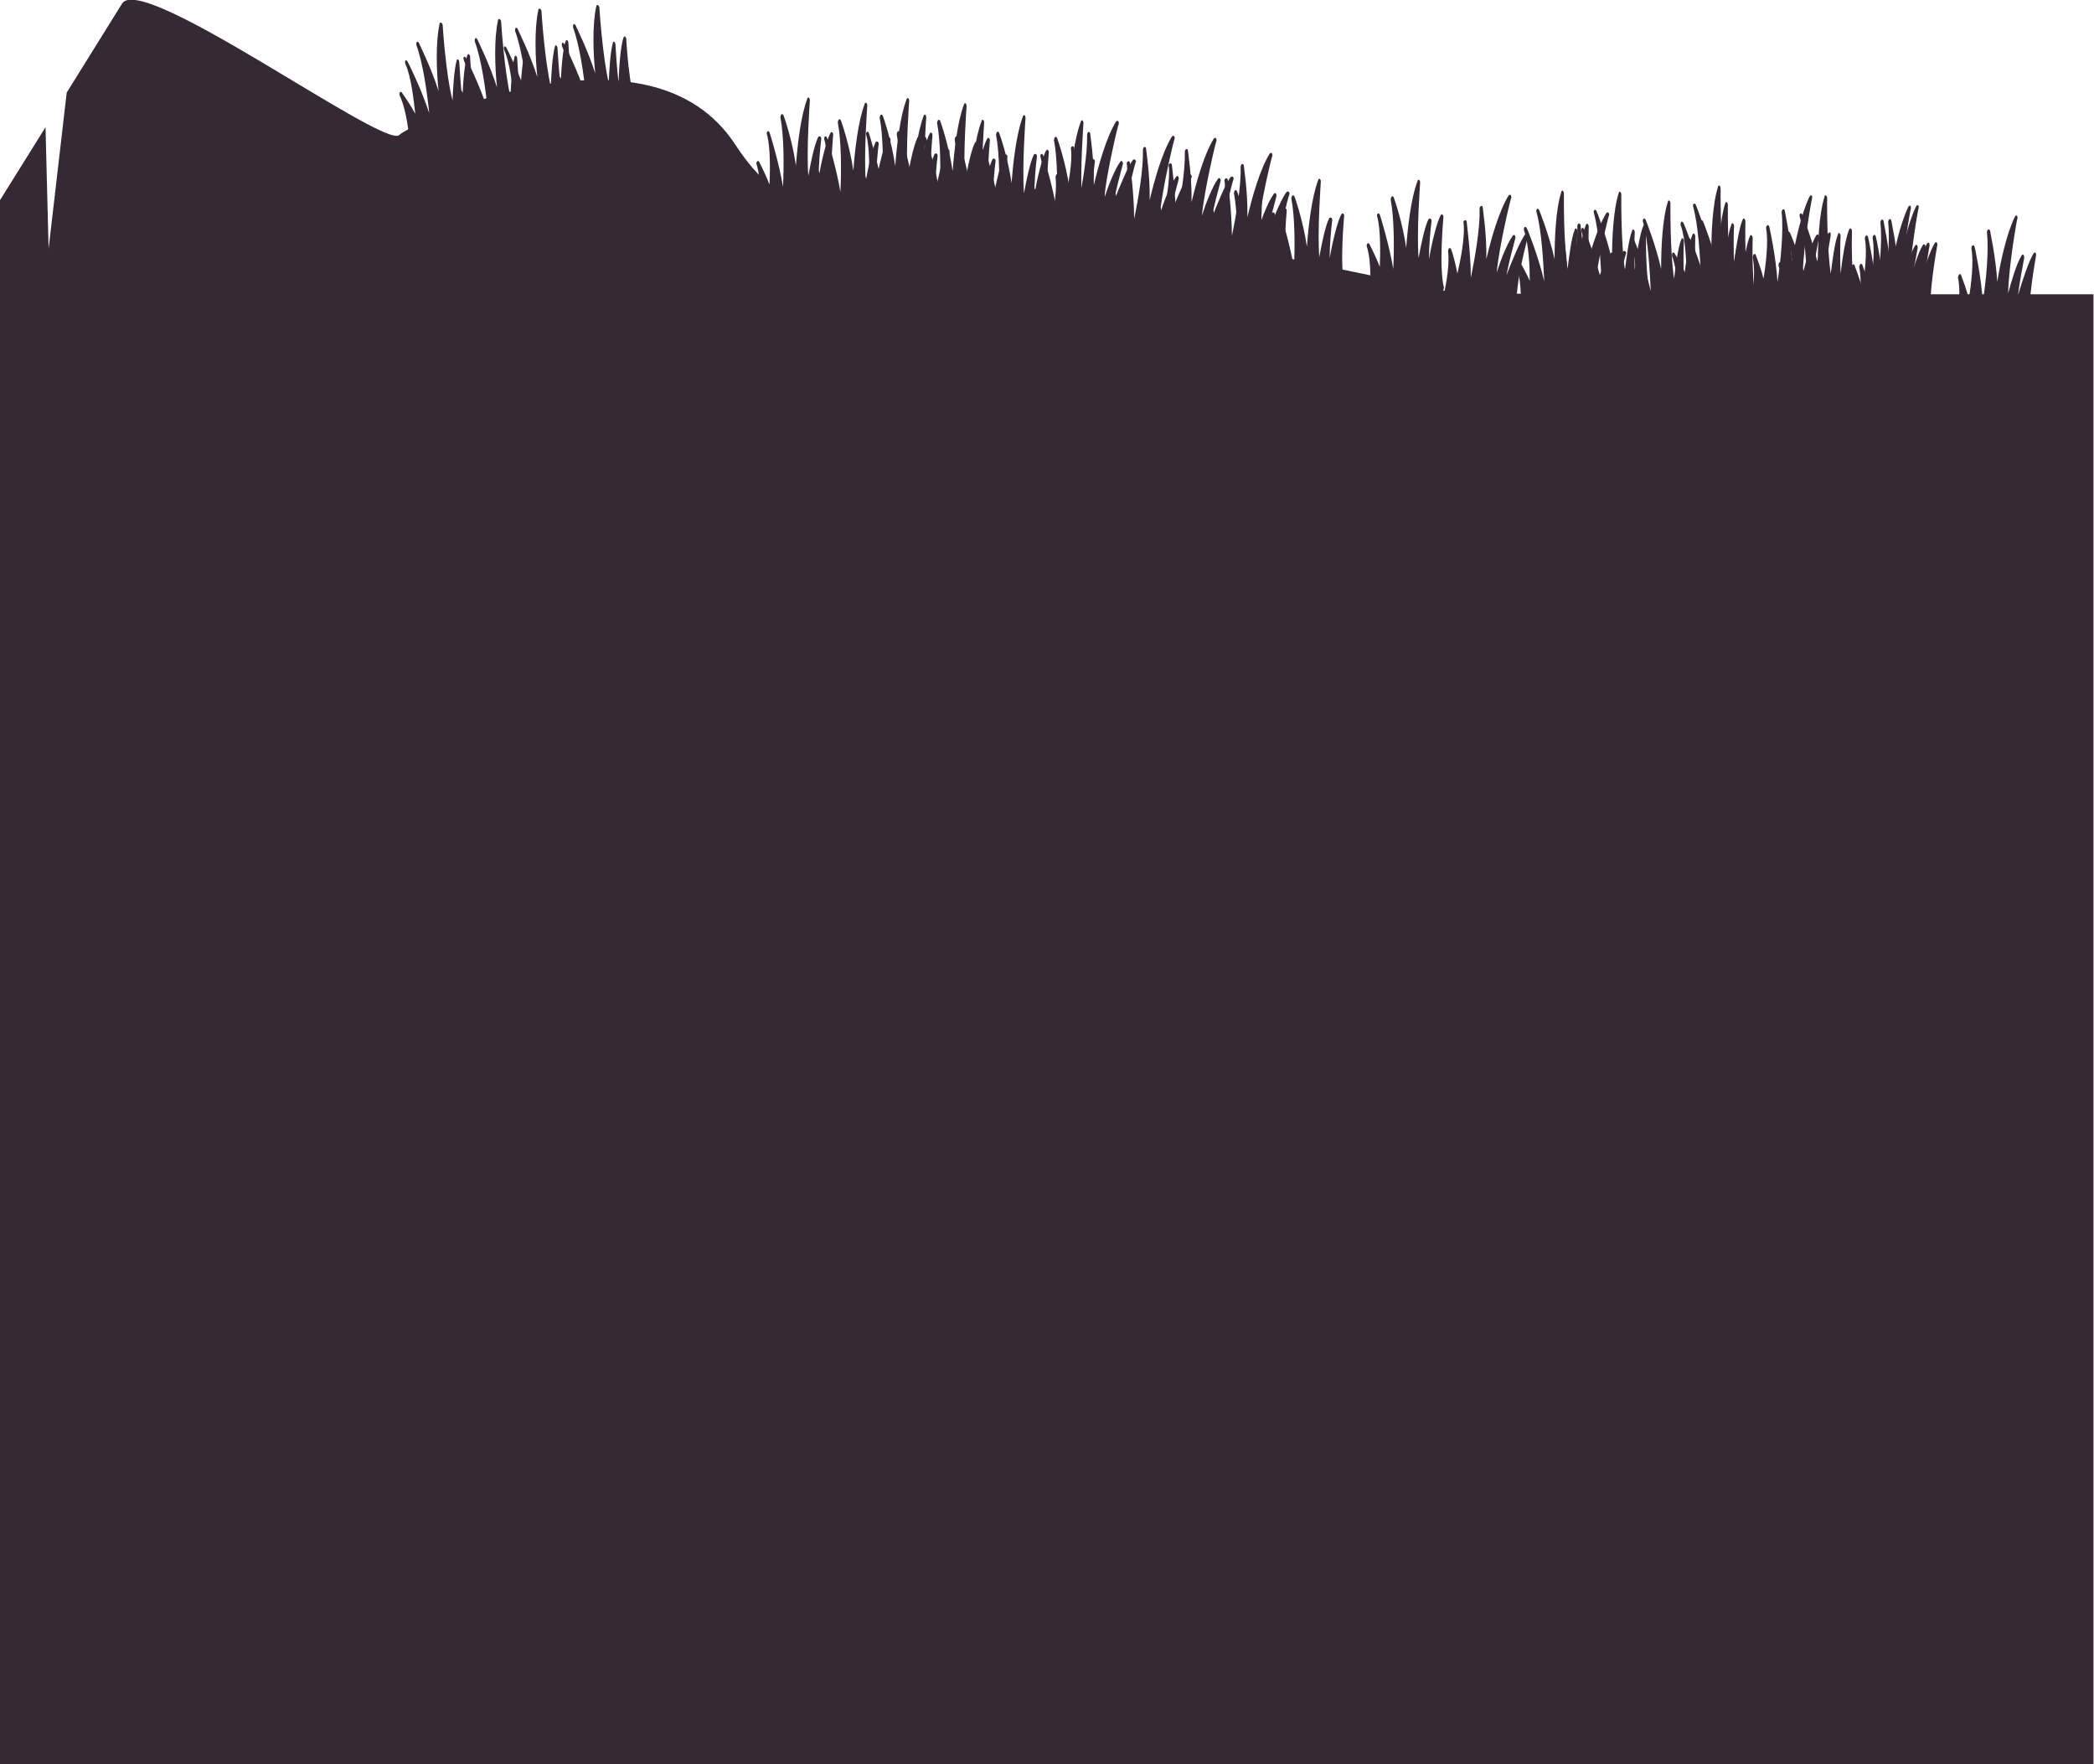 <?xml version="1.0" encoding="utf-8"?>
<!-- Generator: Adobe Illustrator 22.0.1, SVG Export Plug-In . SVG Version: 6.00 Build 0)  -->
<svg version="1.1" id="Calque_1" xmlns="http://www.w3.org/2000/svg" xmlns:xlink="http://www.w3.org/1999/xlink" x="0px" y="0px"
	 viewBox="0 0 404.9 341.1" style="enable-background:new 0 0 404.9 341.1;" xml:space="preserve">
<style type="text/css">
	.st0{fill:url(#SVGID_1_);stroke:#0C0D16;stroke-miterlimit:10;}
	.st1{opacity:0.7;fill:url(#SVGID_2_);}
	.st2{opacity:0.1;fill:#FBD4CF;}
	.st3{opacity:0.15;fill:url(#SVGID_3_);}
	.st4{fill:url(#SVGID_4_);stroke:#0C0D16;stroke-miterlimit:10;}
	.st5{opacity:0.7;fill:url(#SVGID_5_);}
	.st6{opacity:0.15;fill:url(#SVGID_6_);}
	.st7{fill:url(#SVGID_7_);}
	.st8{fill:url(#SVGID_8_);stroke:#0C0D16;stroke-miterlimit:10;}
	.st9{opacity:0.7;fill:url(#SVGID_9_);}
	.st10{opacity:0.15;fill:url(#SVGID_10_);}
	.st11{opacity:0.8;fill:url(#SVGID_11_);}
	.st12{fill:#423942;}
	.st13{fill:url(#SVGID_12_);}
	.st14{fill:#FFFFFF;}
	.st15{fill:url(#SVGID_13_);}
	.st16{opacity:0.8;fill:url(#SVGID_14_);}
	.st17{opacity:0.8;fill:#1E2635;}
	.st18{opacity:0.8;fill:url(#SVGID_15_);}
	.st19{fill:url(#SVGID_16_);}
	.st20{fill:#594F59;}
	.st21{fill:url(#SVGID_17_);}
	.st22{fill:url(#SVGID_18_);}
	.st23{fill:url(#SVGID_19_);}
	.st24{fill:#352935;}
	.st25{fill:url(#SVGID_20_);}
	.st26{fill:#1D2535;}
	.st27{fill:url(#SVGID_21_);}
	.st28{fill:url(#SVGID_22_);}
	.st29{fill:url(#SVGID_23_);}
	.st30{fill:url(#SVGID_24_);}
	.st31{fill:url(#SVGID_25_);}
	.st32{fill:url(#SVGID_26_);}
	.st33{fill:url(#SVGID_27_);}
	.st34{fill:url(#SVGID_28_);}
	.st35{fill:#0C0D16;stroke:#0C0D16;stroke-miterlimit:10;}
	.st36{fill:#1E2635;}
	.st37{opacity:0.3;fill:url(#SVGID_29_);}
	.st38{opacity:0.3;fill:url(#SVGID_30_);}
	.st39{fill:url(#SVGID_31_);}
	.st40{fill:url(#SVGID_32_);}
	.st41{fill:url(#SVGID_33_);}
	.st42{fill:url(#SVGID_34_);}
	.st43{fill:url(#SVGID_35_);}
	.st44{fill:url(#SVGID_36_);}
	.st45{fill:url(#SVGID_37_);}
	.st46{fill:url(#SVGID_38_);}
	.st47{fill:url(#SVGID_39_);}
	.st48{fill:url(#SVGID_40_);}
	.st49{fill:url(#SVGID_41_);}
	.st50{fill:url(#SVGID_42_);}
	.st51{fill:url(#SVGID_43_);}
	.st52{fill:url(#SVGID_44_);}
	.st53{fill:url(#SVGID_45_);}
	.st54{fill:url(#SVGID_46_);}
	.st55{fill:url(#SVGID_47_);}
	.st56{fill:url(#SVGID_48_);}
	.st57{fill:url(#SVGID_49_);}
	.st58{fill:url(#SVGID_50_);}
	.st59{fill:url(#SVGID_51_);}
	.st60{fill:url(#SVGID_52_);}
	.st61{fill:url(#SVGID_53_);}
	.st62{fill:url(#SVGID_54_);}
	.st63{fill:url(#SVGID_55_);}
	.st64{fill:url(#SVGID_56_);}
	.st65{fill:url(#SVGID_57_);}
	.st66{fill:url(#SVGID_58_);}
	.st67{fill:url(#SVGID_59_);}
	.st68{fill:url(#SVGID_60_);}
	.st69{fill:url(#SVGID_61_);}
	.st70{fill:url(#SVGID_62_);}
	.st71{fill:#F8D7B8;}
	.st72{fill:#DFC19B;}
	.st73{fill:#E7AF90;}
	.st74{fill:#DDC0BA;}
	.st75{fill:#E1B9BA;}
	.st76{fill:#F89585;}
	.st77{fill:#F28578;}
	.st78{fill:#F9B3AC;}
	.st79{fill:#FBD4CF;}
	.st80{fill:#657086;}
	.st81{fill:#FFF7E9;}
	.st82{fill:#FFC296;}
	.st83{fill:#FCB4A8;}
	.st84{fill:#F2AD86;}
	.st85{fill:#DF9D7B;}
	.st86{fill:#F6A19F;}
	.st87{fill:#FBD1BB;}
	.st88{fill:#4E3736;}
	.st89{fill:#855C63;}
	.st90{fill:#49363E;}
	.st91{fill:#845C5F;}
	.st92{fill:#35272A;}
	.st93{fill:#7D545D;}
	.st94{fill:none;stroke:#4D3634;stroke-width:20;stroke-linecap:round;stroke-linejoin:round;stroke-miterlimit:10;}
	.st95{fill:none;stroke:#352935;stroke-width:90;stroke-linecap:round;stroke-linejoin:round;stroke-miterlimit:10;}
	.st96{fill:none;stroke:#352935;stroke-width:40;stroke-linecap:round;stroke-linejoin:round;stroke-miterlimit:10;}
	.st97{fill:url(#SVGID_63_);}
	.st98{fill:url(#SVGID_64_);}
	.st99{fill:none;stroke:#F8D7B8;stroke-width:5;stroke-miterlimit:10;}
	.st100{fill:url(#SVGID_65_);}
	.st101{fill:url(#SVGID_66_);}
	.st102{fill:url(#SVGID_67_);}
	.st103{opacity:0.75;fill:url(#SVGID_68_);}
	.st104{opacity:0.75;fill:url(#SVGID_69_);}
	.st105{opacity:0.75;fill:url(#SVGID_70_);}
	.st106{opacity:0.75;fill:url(#SVGID_71_);}
	.st107{opacity:0.75;fill:url(#SVGID_72_);}
	.st108{opacity:0.75;fill:url(#SVGID_73_);}
	.st109{opacity:0.75;fill:url(#SVGID_74_);}
	.st110{opacity:0.75;fill:url(#SVGID_75_);}
	.st111{opacity:0.75;fill:url(#SVGID_76_);}
	.st112{opacity:0.75;fill:url(#SVGID_77_);}
	.st113{opacity:0.75;fill:url(#SVGID_78_);}
	.st114{opacity:0.75;fill:url(#SVGID_79_);}
	.st115{opacity:0.75;fill:url(#SVGID_80_);}
	.st116{opacity:0.75;fill:url(#SVGID_81_);}
	.st117{opacity:0.75;fill:url(#SVGID_82_);}
	.st118{opacity:0.75;fill:url(#SVGID_83_);}
	.st119{opacity:0.75;fill:url(#SVGID_84_);}
	.st120{opacity:0.75;fill:url(#SVGID_85_);}
	.st121{opacity:0.75;fill:url(#SVGID_86_);}
	.st122{opacity:0.75;fill:url(#SVGID_87_);}
	.st123{opacity:0.75;fill:url(#SVGID_88_);}
	.st124{opacity:0.75;fill:url(#SVGID_89_);}
	.st125{fill:url(#SVGID_90_);}
	.st126{fill:url(#SVGID_91_);}
	.st127{fill:url(#SVGID_92_);}
	.st128{fill:url(#SVGID_93_);}
	.st129{opacity:0.8;fill:url(#SVGID_94_);}
	.st130{opacity:0.8;}
	.st131{fill:url(#SVGID_95_);}
	.st132{fill:url(#SVGID_96_);}
	.st133{fill:url(#SVGID_97_);}
	.st134{fill:url(#SVGID_98_);}
	.st135{fill:url(#SVGID_99_);}
	.st136{fill:url(#SVGID_100_);}
	.st137{fill:url(#SVGID_101_);}
	.st138{fill:url(#SVGID_102_);}
	.st139{fill:url(#SVGID_103_);}
	.st140{fill:url(#SVGID_104_);}
	.st141{fill:url(#SVGID_105_);}
	.st142{fill:url(#SVGID_106_);}
	.st143{fill:url(#SVGID_107_);}
	.st144{fill:url(#SVGID_108_);}
	.st145{fill:url(#SVGID_109_);}
	.st146{fill:url(#SVGID_110_);}
	.st147{fill:url(#SVGID_111_);}
	.st148{fill:url(#SVGID_112_);}
	.st149{fill:url(#SVGID_113_);}
	.st150{fill:url(#SVGID_114_);}
	.st151{fill:url(#SVGID_115_);}
	.st152{fill:url(#SVGID_116_);}
	.st153{fill:url(#SVGID_117_);}
	.st154{opacity:0.5;fill:#352935;}
	.st155{fill:url(#SVGID_118_);}
	.st156{fill:url(#SVGID_119_);}
	.st157{fill:none;stroke:#F8D7B8;stroke-width:2;stroke-miterlimit:10;}
	.st158{fill:url(#SVGID_120_);}
	.st159{fill:url(#SVGID_121_);}
	.st160{opacity:0.8;fill:none;stroke:#352935;stroke-width:2;stroke-miterlimit:10;}
	.st161{fill:url(#SVGID_122_);}
	.st162{fill:url(#SVGID_123_);}
	.st163{fill:url(#SVGID_124_);}
	.st164{fill:url(#SVGID_125_);}
	.st165{fill:url(#SVGID_126_);}
	.st166{fill:url(#SVGID_127_);}
	.st167{fill:url(#SVGID_128_);}
	.st168{fill:url(#SVGID_129_);}
	.st169{fill:url(#SVGID_130_);}
	.st170{fill:url(#SVGID_131_);}
	.st171{fill:url(#SVGID_132_);}
	.st172{fill:url(#SVGID_133_);}
	.st173{fill:url(#SVGID_134_);}
	.st174{fill:url(#SVGID_135_);}
	.st175{fill:url(#SVGID_136_);}
	.st176{fill:url(#SVGID_137_);}
	.st177{fill:url(#SVGID_138_);}
	.st178{fill:url(#SVGID_139_);}
	.st179{fill:url(#SVGID_140_);}
	.st180{fill:url(#SVGID_141_);}
	.st181{fill:url(#SVGID_142_);}
	.st182{fill:url(#SVGID_143_);}
	.st183{fill:url(#SVGID_144_);}
	.st184{fill:url(#SVGID_145_);}
	.st185{fill:url(#SVGID_146_);}
	.st186{fill:url(#SVGID_147_);}
	.st187{fill:url(#SVGID_148_);}
	.st188{fill:url(#SVGID_149_);}
	.st189{fill:url(#SVGID_150_);}
	.st190{fill:url(#SVGID_151_);}
	.st191{fill:url(#SVGID_152_);}
	.st192{fill:url(#SVGID_153_);}
	.st193{fill:url(#SVGID_154_);}
	.st194{fill:url(#SVGID_155_);}
	.st195{fill:url(#SVGID_156_);}
	.st196{fill:url(#SVGID_157_);}
	.st197{fill:url(#SVGID_158_);}
	.st198{fill:url(#SVGID_159_);}
	.st199{fill:url(#SVGID_160_);}
	.st200{fill:url(#SVGID_161_);}
	.st201{fill:url(#SVGID_162_);}
	.st202{fill:url(#SVGID_163_);}
	.st203{fill:url(#SVGID_164_);}
	.st204{fill:url(#SVGID_165_);}
	.st205{fill:url(#SVGID_166_);}
	.st206{fill:url(#SVGID_167_);}
	.st207{opacity:0.8;fill:url(#SVGID_168_);}
	.st208{opacity:0.8;fill:url(#SVGID_169_);}
	.st209{fill:url(#SVGID_170_);}
	.st210{fill:url(#SVGID_171_);}
	.st211{fill:url(#SVGID_172_);}
	.st212{fill:url(#SVGID_173_);}
	.st213{fill:url(#SVGID_174_);}
	.st214{fill:url(#SVGID_175_);}
	.st215{fill:url(#SVGID_176_);}
	.st216{fill:url(#SVGID_177_);}
	.st217{fill:url(#SVGID_178_);}
	.st218{fill:url(#SVGID_179_);}
	.st219{fill:url(#SVGID_180_);}
	.st220{opacity:0.8;fill:url(#SVGID_181_);}
	.st221{fill:url(#SVGID_182_);}
	.st222{fill:url(#SVGID_183_);}
	.st223{fill:url(#SVGID_184_);}
	.st224{fill:url(#SVGID_185_);}
	.st225{fill:url(#SVGID_186_);}
	.st226{fill:url(#SVGID_187_);}
	.st227{fill:url(#SVGID_188_);}
	.st228{fill:url(#SVGID_189_);}
	.st229{fill:url(#SVGID_190_);}
	.st230{fill:url(#SVGID_191_);}
	.st231{fill:url(#SVGID_192_);}
	.st232{fill:url(#SVGID_193_);}
	.st233{fill:url(#SVGID_194_);}
	.st234{fill:url(#SVGID_195_);}
	.st235{fill:url(#SVGID_196_);}
	.st236{fill:url(#SVGID_197_);}
	.st237{fill:url(#SVGID_198_);}
	.st238{fill:url(#SVGID_199_);}
	.st239{fill:url(#SVGID_200_);}
	.st240{fill:url(#SVGID_201_);}
	.st241{fill:url(#SVGID_202_);}
	.st242{fill:url(#SVGID_203_);}
	.st243{fill:url(#SVGID_204_);}
	.st244{fill:url(#SVGID_205_);}
	.st245{fill:url(#SVGID_206_);}
	.st246{fill:url(#SVGID_207_);}
	.st247{fill:url(#SVGID_208_);}
	.st248{fill:url(#SVGID_209_);}
	.st249{fill:url(#SVGID_210_);}
	.st250{fill:url(#SVGID_211_);}
	.st251{fill:url(#SVGID_212_);}
	.st252{fill:url(#SVGID_213_);}
	.st253{fill:url(#SVGID_214_);}
	.st254{fill:url(#SVGID_215_);}
	.st255{fill:url(#SVGID_216_);}
	.st256{fill:url(#SVGID_217_);}
	.st257{fill:url(#SVGID_218_);}
	.st258{fill:url(#SVGID_219_);}
	.st259{fill:url(#SVGID_220_);}
	.st260{fill:url(#SVGID_221_);}
	.st261{fill:url(#SVGID_222_);}
	.st262{fill:url(#SVGID_223_);}
	.st263{fill:url(#SVGID_224_);}
	.st264{fill:url(#SVGID_225_);}
	.st265{fill:url(#SVGID_226_);}
	.st266{fill:url(#SVGID_227_);}
	.st267{fill:url(#SVGID_228_);}
	.st268{fill:url(#SVGID_229_);}
	.st269{fill:url(#SVGID_230_);}
	.st270{fill:url(#SVGID_231_);}
	.st271{fill:url(#SVGID_232_);}
	.st272{fill:url(#SVGID_233_);}
	.st273{fill:url(#SVGID_234_);}
	.st274{fill:url(#SVGID_235_);}
	.st275{fill:url(#SVGID_236_);}
	.st276{fill:url(#SVGID_237_);}
	.st277{fill:url(#SVGID_238_);}
	.st278{fill:url(#SVGID_239_);}
	.st279{fill:url(#SVGID_240_);}
	.st280{fill:url(#SVGID_241_);}
	.st281{fill:url(#SVGID_242_);}
	.st282{fill:url(#SVGID_243_);}
	.st283{fill:url(#SVGID_244_);}
	.st284{fill:url(#SVGID_245_);}
	.st285{fill:url(#SVGID_246_);}
	.st286{fill:url(#SVGID_247_);}
	.st287{fill:url(#SVGID_248_);}
	.st288{fill:url(#SVGID_249_);}
	.st289{fill:url(#SVGID_250_);}
	.st290{fill:url(#SVGID_251_);}
	.st291{fill:url(#SVGID_252_);}
	.st292{fill:url(#SVGID_253_);}
	.st293{fill:url(#SVGID_254_);}
	.st294{fill:url(#SVGID_255_);}
	.st295{fill:url(#SVGID_256_);}
	.st296{fill:url(#SVGID_257_);}
	.st297{fill:url(#SVGID_258_);}
	.st298{fill:url(#SVGID_259_);}
	.st299{fill:url(#SVGID_260_);}
	.st300{fill:url(#SVGID_261_);}
	.st301{fill:url(#SVGID_262_);}
	.st302{fill:url(#SVGID_263_);}
	.st303{fill:url(#SVGID_264_);}
	.st304{fill:url(#SVGID_265_);}
	.st305{fill:url(#SVGID_266_);}
	.st306{fill:url(#SVGID_267_);}
	.st307{fill:url(#SVGID_268_);}
	.st308{fill:url(#SVGID_269_);}
	.st309{fill:url(#SVGID_270_);}
	.st310{fill:url(#SVGID_271_);}
	.st311{fill:url(#SVGID_272_);}
	.st312{fill:url(#SVGID_273_);}
	.st313{fill:url(#SVGID_274_);}
	.st314{fill:url(#SVGID_275_);}
	.st315{fill:url(#SVGID_276_);}
	.st316{fill:url(#SVGID_277_);}
	.st317{fill:url(#SVGID_278_);}
	.st318{fill:url(#SVGID_279_);}
	.st319{fill:url(#SVGID_280_);}
	.st320{fill:url(#SVGID_281_);}
	.st321{fill:url(#SVGID_282_);}
	.st322{fill:url(#SVGID_283_);}
	.st323{fill:url(#SVGID_284_);}
	.st324{fill:url(#SVGID_285_);}
	.st325{fill:url(#SVGID_286_);}
	.st326{fill:url(#SVGID_287_);}
	.st327{fill:url(#SVGID_288_);}
	.st328{fill:url(#SVGID_289_);}
	.st329{fill:url(#SVGID_290_);}
	.st330{fill:url(#SVGID_291_);}
	.st331{fill:url(#SVGID_292_);}
	.st332{fill:url(#SVGID_293_);}
	.st333{fill:url(#SVGID_294_);}
	.st334{fill:url(#SVGID_295_);}
	.st335{fill:url(#SVGID_296_);}
	.st336{fill:url(#SVGID_297_);}
	.st337{fill:url(#SVGID_298_);}
	.st338{fill:url(#SVGID_299_);}
	.st339{fill:url(#SVGID_300_);}
	.st340{fill:url(#SVGID_301_);}
	.st341{fill:url(#SVGID_302_);}
	.st342{fill:url(#SVGID_303_);}
	.st343{fill:url(#SVGID_304_);}
	.st344{fill:url(#SVGID_305_);}
	.st345{fill:url(#SVGID_306_);}
	.st346{fill:url(#SVGID_307_);}
	.st347{fill:url(#SVGID_308_);}
	.st348{fill:url(#SVGID_309_);}
	.st349{fill:url(#SVGID_310_);}
	.st350{fill:url(#SVGID_311_);}
	.st351{fill:url(#SVGID_312_);}
	.st352{fill:url(#SVGID_313_);}
	.st353{fill:url(#SVGID_314_);}
	.st354{fill:url(#SVGID_315_);}
	.st355{fill:url(#SVGID_316_);}
	.st356{fill:url(#SVGID_317_);}
	.st357{fill:url(#SVGID_318_);}
	.st358{opacity:0.8;fill:none;stroke:#F28578;stroke-width:2;stroke-linecap:round;stroke-linejoin:round;stroke-miterlimit:10;}
	.st359{fill:url(#SVGID_319_);}
	.st360{fill:url(#SVGID_320_);}
	.st361{fill:url(#SVGID_321_);}
	.st362{fill:url(#SVGID_322_);}
	.st363{fill:url(#SVGID_323_);}
	.st364{fill:url(#SVGID_324_);}
	.st365{fill:url(#SVGID_325_);}
	.st366{fill:url(#SVGID_326_);}
	.st367{fill:url(#SVGID_327_);}
	.st368{fill:url(#SVGID_328_);}
	.st369{fill:url(#SVGID_329_);}
	.st370{fill:url(#SVGID_330_);}
	.st371{fill:url(#SVGID_331_);}
	.st372{fill:url(#SVGID_332_);}
	.st373{fill:url(#SVGID_333_);}
	.st374{fill:url(#SVGID_334_);}
	.st375{fill:url(#SVGID_335_);}
	.st376{fill:url(#SVGID_336_);}
	.st377{fill:url(#SVGID_337_);}
	.st378{fill:url(#SVGID_338_);}
	.st379{fill:url(#SVGID_339_);}
	.st380{fill:url(#SVGID_340_);}
	.st381{fill:url(#SVGID_341_);}
	.st382{fill:url(#SVGID_342_);}
	.st383{fill:url(#SVGID_343_);}
	.st384{fill:url(#SVGID_344_);}
	.st385{fill:url(#SVGID_345_);}
	.st386{fill:url(#SVGID_346_);}
	.st387{fill:url(#SVGID_347_);}
	.st388{fill:url(#SVGID_348_);}
	.st389{fill:url(#SVGID_349_);}
	.st390{fill:url(#SVGID_350_);}
	.st391{fill:url(#SVGID_351_);}
	.st392{fill:url(#SVGID_352_);}
	.st393{fill:url(#SVGID_353_);}
	.st394{fill:url(#SVGID_354_);}
	.st395{fill:url(#SVGID_355_);}
	.st396{fill:url(#SVGID_356_);}
	.st397{fill:url(#SVGID_357_);}
	.st398{fill:url(#SVGID_358_);}
	.st399{fill:url(#SVGID_359_);}
	.st400{fill:url(#SVGID_360_);}
	.st401{fill:url(#SVGID_361_);}
	.st402{fill:url(#SVGID_362_);}
	.st403{fill:url(#SVGID_363_);}
	.st404{fill:url(#SVGID_364_);}
	.st405{fill:url(#SVGID_365_);}
	.st406{fill:url(#SVGID_366_);}
	.st407{fill:url(#SVGID_367_);}
	.st408{fill:url(#SVGID_368_);}
	.st409{fill:url(#SVGID_369_);}
	.st410{fill:url(#SVGID_370_);}
	.st411{fill:url(#SVGID_371_);}
	.st412{fill:url(#SVGID_372_);}
	.st413{fill:url(#SVGID_373_);}
	.st414{fill:url(#SVGID_374_);}
	.st415{fill:url(#SVGID_375_);}
	.st416{fill:url(#SVGID_376_);}
	.st417{fill:url(#SVGID_377_);}
	.st418{fill:url(#SVGID_378_);}
	.st419{fill:url(#SVGID_379_);}
	.st420{fill:url(#SVGID_380_);}
	.st421{fill:url(#SVGID_381_);}
	.st422{fill:url(#SVGID_382_);}
	.st423{fill:url(#SVGID_383_);}
	.st424{fill:url(#SVGID_384_);}
	.st425{fill:url(#SVGID_385_);}
	.st426{fill:url(#SVGID_386_);}
	.st427{fill:url(#SVGID_387_);}
	.st428{fill:url(#SVGID_388_);}
	.st429{fill:url(#SVGID_389_);}
	.st430{fill:url(#SVGID_390_);}
	.st431{fill:url(#SVGID_391_);}
	.st432{fill:url(#SVGID_392_);}
	.st433{fill:url(#SVGID_393_);}
	.st434{fill:url(#SVGID_394_);}
	.st435{fill:url(#SVGID_395_);}
	.st436{fill:url(#SVGID_396_);}
	.st437{fill:url(#SVGID_397_);}
	.st438{fill:url(#SVGID_398_);}
	.st439{fill:url(#SVGID_399_);}
	.st440{fill:url(#SVGID_400_);}
	.st441{fill:url(#SVGID_401_);}
	.st442{fill:url(#SVGID_402_);}
	.st443{fill:url(#SVGID_403_);}
	.st444{fill:url(#SVGID_404_);}
	.st445{fill:url(#SVGID_405_);}
	.st446{fill:url(#SVGID_406_);}
	.st447{fill:url(#SVGID_407_);}
	.st448{fill:url(#SVGID_408_);}
	.st449{fill:url(#SVGID_409_);}
	.st450{fill:url(#SVGID_410_);}
	.st451{fill:url(#SVGID_411_);}
	.st452{fill:url(#SVGID_412_);}
	.st453{fill:url(#SVGID_413_);}
	.st454{fill:url(#SVGID_414_);}
	.st455{fill:url(#SVGID_415_);}
	.st456{fill:url(#SVGID_416_);}
	.st457{fill:url(#SVGID_417_);}
	.st458{fill:url(#SVGID_418_);}
	.st459{fill:url(#SVGID_419_);}
	.st460{fill:url(#SVGID_420_);}
	.st461{fill:url(#SVGID_421_);}
	.st462{fill:url(#SVGID_422_);}
	.st463{fill:url(#SVGID_423_);}
	.st464{fill:url(#SVGID_424_);}
	.st465{fill:url(#SVGID_425_);}
	.st466{fill:url(#SVGID_426_);}
	.st467{fill:url(#SVGID_427_);}
	.st468{fill:url(#SVGID_428_);}
	.st469{fill:url(#SVGID_429_);}
	.st470{fill:url(#SVGID_430_);}
	.st471{fill:url(#SVGID_431_);}
	.st472{fill:url(#SVGID_432_);}
	.st473{fill:url(#SVGID_433_);}
	.st474{fill:url(#SVGID_434_);}
	.st475{fill:url(#SVGID_435_);}
	.st476{fill:url(#SVGID_436_);}
	.st477{fill:url(#SVGID_437_);}
	.st478{fill:url(#SVGID_438_);}
	.st479{fill:url(#SVGID_439_);}
	.st480{fill:url(#SVGID_440_);}
	.st481{fill:url(#SVGID_441_);}
	.st482{fill:url(#SVGID_442_);}
	.st483{fill:url(#SVGID_443_);}
	.st484{fill:url(#SVGID_444_);}
	.st485{fill:url(#SVGID_445_);}
	.st486{fill:url(#SVGID_446_);}
	.st487{fill:url(#SVGID_447_);}
	.st488{fill:url(#SVGID_448_);}
	.st489{fill:url(#SVGID_449_);}
	.st490{fill:url(#SVGID_450_);}
	.st491{fill:url(#SVGID_451_);}
	.st492{fill:url(#SVGID_452_);}
	.st493{fill:url(#SVGID_453_);}
	.st494{fill:url(#SVGID_454_);}
	.st495{fill:url(#SVGID_455_);}
	.st496{fill:url(#SVGID_456_);}
	.st497{fill:url(#SVGID_457_);}
	.st498{fill:url(#SVGID_458_);}
	.st499{fill:url(#SVGID_459_);}
	.st500{fill:url(#SVGID_460_);}
	.st501{fill:url(#SVGID_461_);}
	.st502{fill:url(#SVGID_462_);}
	.st503{fill:url(#SVGID_463_);}
	.st504{fill:url(#SVGID_464_);}
	.st505{fill:url(#SVGID_465_);}
	.st506{fill:url(#SVGID_466_);}
	.st507{fill:url(#SVGID_467_);}
	.st508{fill:url(#SVGID_468_);}
	.st509{fill:url(#SVGID_469_);}
	.st510{fill:url(#SVGID_470_);}
	.st511{fill:url(#SVGID_471_);}
	.st512{fill:url(#SVGID_472_);}
	.st513{fill:url(#SVGID_473_);}
	.st514{fill:url(#SVGID_474_);}
	.st515{fill:url(#SVGID_475_);}
	.st516{fill:url(#SVGID_476_);}
	.st517{fill:url(#SVGID_477_);}
	.st518{fill:url(#SVGID_478_);}
	.st519{fill:url(#SVGID_479_);}
	.st520{fill:url(#SVGID_480_);}
	.st521{fill:url(#SVGID_481_);}
	.st522{fill:url(#SVGID_482_);}
	.st523{fill:url(#SVGID_483_);}
	.st524{fill:url(#SVGID_484_);}
	.st525{fill:url(#SVGID_485_);}
	.st526{fill:url(#SVGID_486_);}
	.st527{fill:url(#SVGID_487_);}
	.st528{fill:url(#SVGID_488_);}
	.st529{fill:url(#SVGID_489_);}
	.st530{fill:url(#SVGID_490_);}
	.st531{fill:url(#SVGID_491_);}
	.st532{fill:url(#SVGID_492_);}
	.st533{fill:url(#SVGID_493_);}
	.st534{fill:url(#SVGID_494_);}
	.st535{fill:url(#SVGID_495_);}
	.st536{fill:url(#SVGID_496_);}
	.st537{fill:url(#SVGID_497_);}
	.st538{fill:url(#SVGID_498_);}
	.st539{fill:url(#SVGID_499_);}
	.st540{fill:url(#SVGID_500_);}
	.st541{fill:url(#SVGID_501_);}
	.st542{fill:url(#SVGID_502_);}
	.st543{fill:url(#SVGID_503_);}
	.st544{fill:url(#SVGID_504_);}
	.st545{fill:url(#SVGID_505_);}
	.st546{fill:url(#SVGID_506_);}
	.st547{fill:url(#SVGID_507_);}
	.st548{fill:url(#SVGID_508_);}
	.st549{fill:url(#SVGID_509_);}
	.st550{fill:url(#SVGID_510_);}
	.st551{fill:url(#SVGID_511_);}
	.st552{fill:url(#SVGID_512_);}
	.st553{fill:url(#SVGID_513_);}
	.st554{fill:url(#SVGID_514_);}
	.st555{fill:url(#SVGID_515_);}
	.st556{fill:url(#SVGID_516_);}
	.st557{fill:url(#SVGID_517_);}
	.st558{fill:url(#SVGID_518_);}
	.st559{fill:url(#SVGID_519_);}
	.st560{fill:url(#SVGID_520_);}
	.st561{fill:url(#SVGID_521_);}
	.st562{fill:url(#SVGID_522_);}
	.st563{fill:url(#SVGID_523_);}
	.st564{fill:url(#SVGID_524_);}
	.st565{fill:url(#SVGID_525_);}
	.st566{fill:url(#SVGID_526_);}
	.st567{fill:url(#SVGID_527_);}
	.st568{fill:url(#SVGID_528_);}
	.st569{fill:url(#SVGID_529_);}
	.st570{fill:url(#SVGID_530_);}
	.st571{fill:url(#SVGID_531_);}
	.st572{fill:url(#SVGID_532_);}
	.st573{fill:url(#SVGID_533_);}
	.st574{fill:url(#SVGID_534_);}
	.st575{fill:url(#SVGID_535_);}
	.st576{fill:url(#SVGID_536_);}
	.st577{fill:url(#SVGID_537_);}
	.st578{fill:url(#SVGID_538_);}
	.st579{fill:url(#SVGID_539_);}
	.st580{fill:url(#SVGID_540_);}
	.st581{fill:url(#SVGID_541_);}
	.st582{fill:url(#SVGID_542_);}
	.st583{fill:url(#SVGID_543_);}
	.st584{fill:url(#SVGID_544_);}
	.st585{fill:url(#SVGID_545_);}
	.st586{fill:url(#SVGID_546_);}
	.st587{fill:url(#SVGID_547_);}
	.st588{fill:url(#SVGID_548_);}
	.st589{fill:url(#SVGID_549_);}
	.st590{fill:url(#SVGID_550_);}
	.st591{fill:url(#SVGID_551_);}
	.st592{fill:url(#SVGID_552_);}
	.st593{fill:url(#SVGID_553_);}
	.st594{fill:url(#SVGID_554_);}
	.st595{fill:url(#SVGID_555_);}
	.st596{fill:url(#SVGID_556_);}
	.st597{fill:url(#SVGID_557_);}
	.st598{fill:url(#SVGID_558_);}
	.st599{fill:url(#SVGID_559_);}
	.st600{fill:url(#SVGID_560_);}
	.st601{fill:url(#SVGID_561_);}
	.st602{fill:url(#SVGID_562_);}
	.st603{fill:url(#SVGID_563_);}
	.st604{fill:url(#SVGID_564_);}
	.st605{fill:url(#SVGID_565_);}
	.st606{fill:url(#SVGID_566_);}
	.st607{fill:url(#SVGID_567_);}
	.st608{fill:url(#SVGID_568_);}
	.st609{fill:url(#SVGID_569_);}
	.st610{fill:url(#SVGID_570_);}
	.st611{fill:url(#SVGID_571_);}
	.st612{fill:url(#SVGID_572_);}
	.st613{fill:url(#SVGID_573_);}
	.st614{fill:url(#SVGID_574_);}
	.st615{fill:url(#SVGID_575_);}
	.st616{fill:url(#SVGID_576_);}
	.st617{fill:url(#SVGID_577_);}
	.st618{fill:url(#SVGID_578_);}
	.st619{fill:url(#SVGID_579_);}
	.st620{fill:url(#SVGID_580_);}
	.st621{fill:url(#SVGID_581_);}
	.st622{fill:url(#SVGID_582_);}
	.st623{fill:url(#SVGID_583_);}
	.st624{fill:url(#SVGID_584_);}
	.st625{fill:url(#SVGID_585_);}
	.st626{fill:url(#SVGID_586_);}
	.st627{fill:url(#SVGID_587_);}
	.st628{fill:url(#SVGID_588_);}
	.st629{fill:url(#SVGID_589_);}
	.st630{fill:url(#SVGID_590_);}
	.st631{fill:url(#SVGID_591_);}
	.st632{fill:url(#SVGID_592_);}
	.st633{fill:url(#SVGID_593_);}
	.st634{fill:url(#SVGID_594_);}
	.st635{fill:url(#SVGID_595_);}
	.st636{fill:url(#SVGID_596_);}
	.st637{fill:url(#SVGID_597_);}
	.st638{fill:url(#SVGID_598_);}
	.st639{fill:url(#SVGID_599_);}
	.st640{fill:url(#SVGID_600_);}
	.st641{fill:url(#SVGID_601_);}
	.st642{fill:url(#SVGID_602_);}
	.st643{fill:url(#SVGID_603_);}
	.st644{fill:url(#SVGID_604_);}
	.st645{fill:url(#SVGID_605_);}
	.st646{fill:url(#SVGID_606_);}
	.st647{fill:url(#SVGID_607_);}
	.st648{fill:url(#SVGID_608_);}
	.st649{fill:url(#SVGID_609_);}
	.st650{fill:url(#SVGID_610_);}
	.st651{fill:url(#SVGID_611_);}
	.st652{fill:url(#SVGID_612_);}
	.st653{fill:url(#SVGID_613_);}
	.st654{fill:url(#SVGID_614_);}
	.st655{fill:url(#SVGID_615_);}
	.st656{fill:url(#SVGID_616_);}
	.st657{fill:url(#SVGID_617_);}
	.st658{fill:url(#SVGID_618_);}
	.st659{fill:url(#SVGID_619_);}
	.st660{fill:url(#SVGID_620_);}
	.st661{fill:url(#SVGID_621_);}
	.st662{fill:url(#SVGID_622_);}
	.st663{fill:url(#SVGID_623_);}
	.st664{fill:url(#SVGID_624_);}
	.st665{fill:url(#SVGID_625_);}
	.st666{fill:url(#SVGID_626_);}
	.st667{fill:url(#SVGID_627_);}
	.st668{fill:url(#SVGID_628_);}
	.st669{fill:url(#SVGID_629_);}
	.st670{fill:url(#SVGID_630_);}
	.st671{fill:url(#SVGID_631_);}
	.st672{fill:url(#SVGID_632_);}
	.st673{fill:url(#SVGID_633_);}
	.st674{fill:url(#SVGID_634_);}
	.st675{fill:url(#SVGID_635_);}
	.st676{fill:url(#SVGID_636_);}
	.st677{fill:url(#SVGID_637_);}
	.st678{fill:url(#SVGID_638_);}
	.st679{opacity:0.2;fill:#F2AD86;}
	.st680{fill:none;stroke:#231923;stroke-width:10;stroke-linecap:round;stroke-linejoin:round;stroke-miterlimit:10;}
	.st681{fill:url(#SVGID_639_);}
	.st682{fill:url(#SVGID_640_);}
	.st683{fill:url(#SVGID_641_);}
	.st684{fill:url(#SVGID_642_);}
	.st685{fill:url(#SVGID_643_);}
	.st686{fill:url(#SVGID_644_);}
	.st687{fill:url(#SVGID_645_);}
	.st688{fill:url(#SVGID_646_);}
	.st689{fill:url(#SVGID_647_);}
	.st690{fill:url(#SVGID_648_);}
	.st691{fill:url(#SVGID_649_);}
	.st692{fill:url(#SVGID_650_);}
	.st693{fill:url(#SVGID_651_);}
	.st694{fill:url(#SVGID_652_);}
	.st695{fill:url(#SVGID_653_);}
	.st696{fill:url(#SVGID_654_);}
	.st697{fill:url(#SVGID_655_);}
	.st698{fill:url(#SVGID_656_);}
	.st699{fill:url(#SVGID_657_);}
	.st700{fill:url(#SVGID_658_);}
	.st701{fill:url(#SVGID_659_);}
	.st702{fill:url(#SVGID_660_);}
	.st703{fill:url(#SVGID_661_);}
	.st704{fill:url(#SVGID_662_);}
	.st705{fill:url(#SVGID_663_);}
	.st706{fill:url(#SVGID_664_);}
	.st707{fill:url(#SVGID_665_);}
	.st708{fill:url(#SVGID_666_);}
	.st709{fill:url(#SVGID_667_);}
	.st710{fill:url(#SVGID_668_);}
	.st711{fill:url(#SVGID_669_);}
	.st712{fill:url(#SVGID_670_);}
	.st713{fill:url(#SVGID_671_);}
	.st714{fill:url(#SVGID_672_);}
	.st715{fill:url(#SVGID_673_);}
	.st716{fill:url(#SVGID_674_);}
	.st717{fill:url(#SVGID_675_);}
	.st718{fill:url(#SVGID_676_);}
	.st719{fill:url(#SVGID_677_);}
	.st720{fill:url(#SVGID_678_);}
	.st721{fill:url(#SVGID_679_);}
	.st722{fill:url(#SVGID_680_);}
	.st723{fill:url(#SVGID_681_);}
	.st724{fill:url(#SVGID_682_);}
	.st725{fill:url(#SVGID_683_);}
	.st726{fill:url(#SVGID_684_);}
	.st727{fill:url(#SVGID_685_);}
	.st728{fill:url(#SVGID_686_);}
	.st729{fill:url(#SVGID_687_);}
	.st730{fill:url(#SVGID_688_);}
	.st731{fill:url(#SVGID_689_);}
	.st732{fill:url(#SVGID_690_);}
	.st733{fill:url(#SVGID_691_);}
	.st734{fill:url(#SVGID_692_);}
	.st735{fill:url(#SVGID_693_);}
	.st736{fill:url(#SVGID_694_);}
	.st737{fill:url(#SVGID_695_);}
	.st738{fill:url(#SVGID_696_);}
	.st739{fill:url(#SVGID_697_);}
	.st740{fill:url(#SVGID_698_);}
	.st741{fill:url(#SVGID_699_);}
	.st742{fill:url(#SVGID_700_);}
	.st743{fill:url(#SVGID_701_);}
	.st744{fill:url(#SVGID_702_);}
	.st745{fill:url(#SVGID_703_);}
	.st746{fill:url(#SVGID_704_);}
	.st747{fill:url(#SVGID_705_);}
	.st748{fill:url(#SVGID_706_);}
	.st749{fill:url(#SVGID_707_);}
	.st750{fill:url(#SVGID_708_);}
	.st751{fill:url(#SVGID_709_);}
	.st752{fill:url(#SVGID_710_);}
	.st753{fill:url(#SVGID_711_);}
	.st754{fill:url(#SVGID_712_);}
	.st755{fill:url(#SVGID_713_);}
	.st756{fill:url(#SVGID_714_);}
	.st757{fill:url(#SVGID_715_);}
	.st758{fill:url(#SVGID_716_);}
	.st759{fill:url(#SVGID_717_);}
	.st760{fill:url(#SVGID_718_);}
	.st761{fill:url(#SVGID_719_);}
	.st762{fill:url(#SVGID_720_);}
	.st763{fill:url(#SVGID_721_);}
	.st764{fill:url(#SVGID_722_);}
	.st765{fill:url(#SVGID_723_);}
	.st766{fill:url(#SVGID_724_);}
	.st767{opacity:0.8;fill:url(#SVGID_725_);}
	.st768{fill:url(#SVGID_726_);}
	.st769{opacity:0.8;fill:url(#SVGID_727_);}
	.st770{fill:url(#SVGID_728_);}
	.st771{fill:url(#SVGID_729_);}
	.st772{fill:url(#SVGID_730_);}
	.st773{fill:url(#SVGID_731_);}
	.st774{fill:url(#SVGID_732_);}
	.st775{fill:url(#SVGID_733_);}
	.st776{fill:url(#SVGID_734_);}
	.st777{fill:url(#SVGID_735_);}
	.st778{opacity:0.8;fill:url(#SVGID_736_);}
	.st779{fill:url(#SVGID_737_);}
	.st780{fill:url(#SVGID_738_);}
	.st781{opacity:0.8;fill:url(#SVGID_739_);}
	.st782{fill:url(#SVGID_740_);}
	.st783{fill:url(#SVGID_741_);}
	.st784{fill:url(#SVGID_742_);}
	.st785{fill:url(#SVGID_743_);}
	.st786{fill:url(#SVGID_744_);}
	.st787{fill:url(#SVGID_745_);}
	.st788{fill:url(#SVGID_746_);}
	.st789{fill:url(#SVGID_747_);}
	.st790{fill:url(#SVGID_748_);}
	.st791{fill:url(#SVGID_749_);}
	.st792{fill:url(#SVGID_750_);}
	.st793{fill:url(#SVGID_751_);}
	.st794{fill:url(#SVGID_752_);}
	.st795{fill:url(#SVGID_753_);}
	.st796{fill:url(#SVGID_754_);}
	.st797{fill:url(#SVGID_755_);}
	.st798{fill:url(#SVGID_756_);}
	.st799{fill:url(#SVGID_757_);}
	.st800{fill:url(#SVGID_758_);}
	.st801{fill:url(#SVGID_759_);}
	.st802{fill:url(#SVGID_760_);}
	.st803{fill:url(#SVGID_761_);}
	.st804{fill:url(#SVGID_762_);}
	.st805{fill:url(#SVGID_763_);}
	.st806{fill:url(#SVGID_764_);}
	.st807{fill:url(#SVGID_765_);}
	.st808{fill:url(#SVGID_766_);}
	.st809{fill:url(#SVGID_767_);}
	.st810{fill:url(#SVGID_768_);}
	.st811{fill:url(#SVGID_769_);}
	.st812{fill:url(#SVGID_770_);}
	.st813{fill:url(#SVGID_771_);}
	.st814{fill:url(#SVGID_772_);}
	.st815{fill:url(#SVGID_773_);}
	.st816{opacity:0.8;fill:url(#SVGID_774_);}
	.st817{fill:url(#SVGID_775_);}
	.st818{fill:url(#SVGID_776_);}
	.st819{fill:url(#SVGID_777_);}
	.st820{fill:url(#SVGID_778_);}
	.st821{fill:url(#SVGID_779_);}
	.st822{fill:url(#SVGID_780_);}
	.st823{fill:url(#SVGID_781_);}
	.st824{fill:url(#SVGID_782_);}
	.st825{fill:url(#SVGID_783_);}
	.st826{fill:url(#SVGID_784_);}
	.st827{fill:url(#SVGID_785_);}
	.st828{fill:url(#SVGID_786_);}
	.st829{fill:url(#SVGID_787_);}
	.st830{fill:url(#SVGID_788_);}
	.st831{fill:url(#SVGID_789_);}
	.st832{fill:url(#SVGID_790_);}
	.st833{fill:url(#SVGID_791_);}
	.st834{fill:url(#SVGID_792_);}
	.st835{fill:url(#SVGID_793_);}
	.st836{fill:url(#SVGID_794_);}
	.st837{fill:url(#SVGID_795_);}
	.st838{fill:url(#SVGID_796_);}
	.st839{fill:url(#SVGID_797_);}
	.st840{fill:url(#SVGID_798_);}
	.st841{fill:url(#SVGID_799_);}
	.st842{fill:url(#SVGID_800_);}
	.st843{fill:url(#SVGID_801_);}
	.st844{fill:url(#SVGID_802_);}
	.st845{fill:url(#SVGID_803_);}
	.st846{fill:url(#SVGID_804_);}
	.st847{fill:url(#SVGID_805_);}
	.st848{fill:url(#SVGID_806_);}
	.st849{fill:url(#SVGID_807_);}
	.st850{fill:url(#SVGID_808_);}
	.st851{fill:url(#SVGID_809_);}
	.st852{fill:url(#SVGID_810_);}
	.st853{fill:url(#SVGID_811_);}
	.st854{fill:url(#SVGID_812_);}
	.st855{fill:url(#SVGID_813_);}
	.st856{fill:url(#SVGID_814_);}
	.st857{fill:url(#SVGID_815_);}
	.st858{fill:url(#SVGID_816_);}
	.st859{fill:url(#SVGID_817_);}
	.st860{fill:url(#SVGID_818_);}
	.st861{fill:url(#SVGID_819_);}
	.st862{fill:url(#SVGID_820_);}
	.st863{fill:url(#SVGID_821_);}
	.st864{fill:url(#SVGID_822_);}
	.st865{fill:url(#SVGID_823_);}
	.st866{fill:url(#SVGID_824_);}
	.st867{fill:url(#SVGID_825_);}
	.st868{fill:url(#SVGID_826_);}
	.st869{fill:url(#SVGID_827_);}
	.st870{fill:url(#SVGID_828_);}
	.st871{fill:url(#SVGID_829_);}
	.st872{fill:url(#SVGID_830_);}
	.st873{fill:url(#SVGID_831_);}
	.st874{fill:url(#SVGID_832_);}
	.st875{fill:url(#SVGID_833_);}
	.st876{fill:url(#SVGID_834_);}
	.st877{fill:url(#SVGID_835_);}
	.st878{fill:url(#SVGID_836_);}
	.st879{fill:url(#SVGID_837_);}
	.st880{fill:url(#SVGID_838_);}
	.st881{fill:url(#SVGID_839_);}
	.st882{fill:url(#SVGID_840_);}
	.st883{fill:url(#SVGID_841_);}
	.st884{fill:url(#SVGID_842_);}
	.st885{fill:url(#SVGID_843_);}
	.st886{fill:url(#SVGID_844_);}
	.st887{fill:url(#SVGID_845_);}
	.st888{fill:url(#SVGID_846_);}
	.st889{fill:url(#SVGID_847_);}
	.st890{fill:url(#SVGID_848_);}
	.st891{fill:url(#SVGID_849_);}
	.st892{fill:url(#SVGID_850_);}
	.st893{fill:url(#SVGID_851_);}
	.st894{fill:url(#SVGID_852_);}
	.st895{fill:url(#SVGID_853_);}
	.st896{fill:url(#SVGID_854_);}
	.st897{fill:url(#SVGID_855_);}
	.st898{fill:url(#SVGID_856_);}
	.st899{fill:url(#SVGID_857_);}
	.st900{fill:url(#SVGID_858_);}
	.st901{fill:url(#SVGID_859_);}
	.st902{fill:url(#SVGID_860_);}
	.st903{fill:url(#SVGID_861_);}
	.st904{fill:url(#SVGID_862_);}
	.st905{fill:url(#SVGID_863_);}
	.st906{fill:url(#SVGID_864_);}
	.st907{fill:url(#SVGID_865_);}
	.st908{fill:url(#SVGID_866_);}
	.st909{fill:url(#SVGID_867_);}
	.st910{fill:url(#SVGID_868_);}
	.st911{fill:url(#SVGID_869_);}
	.st912{fill:url(#SVGID_870_);}
	.st913{fill:url(#SVGID_871_);}
	.st914{fill:url(#SVGID_872_);}
	.st915{fill:url(#SVGID_873_);}
	.st916{fill:url(#SVGID_874_);}
	.st917{fill:url(#SVGID_875_);}
	.st918{fill:url(#SVGID_876_);}
	.st919{fill:url(#SVGID_877_);}
	.st920{fill:url(#SVGID_878_);}
	.st921{fill:url(#SVGID_879_);}
	.st922{fill:url(#SVGID_880_);}
	.st923{fill:url(#SVGID_881_);}
	.st924{fill:url(#SVGID_882_);}
	.st925{fill:url(#SVGID_883_);}
	.st926{fill:url(#SVGID_884_);}
	.st927{fill:url(#SVGID_885_);}
	.st928{fill:url(#SVGID_886_);}
	.st929{fill:url(#SVGID_887_);}
	.st930{fill:url(#SVGID_888_);}
	.st931{fill:url(#SVGID_889_);}
	.st932{fill:url(#SVGID_890_);}
	.st933{fill:url(#SVGID_891_);}
	.st934{fill:url(#SVGID_892_);}
	.st935{fill:url(#SVGID_893_);}
	.st936{fill:url(#SVGID_894_);}
	.st937{fill:url(#SVGID_895_);}
	.st938{fill:url(#SVGID_896_);}
	.st939{fill:url(#SVGID_897_);}
	.st940{fill:url(#SVGID_898_);}
	.st941{fill:url(#SVGID_899_);}
	.st942{fill:url(#SVGID_900_);}
	.st943{fill:url(#SVGID_901_);}
	.st944{fill:url(#SVGID_902_);}
	.st945{fill:url(#SVGID_903_);}
	.st946{fill:url(#SVGID_904_);}
	.st947{fill:url(#SVGID_905_);}
	.st948{fill:url(#SVGID_906_);}
	.st949{fill:url(#SVGID_907_);}
	.st950{fill:url(#SVGID_908_);}
	.st951{fill:url(#SVGID_909_);}
	.st952{fill:url(#SVGID_910_);}
	.st953{fill:url(#SVGID_911_);}
	.st954{fill:url(#SVGID_912_);}
	.st955{fill:url(#SVGID_913_);}
	.st956{fill:url(#SVGID_914_);}
	.st957{fill:url(#SVGID_915_);}
	.st958{fill:url(#SVGID_916_);}
	.st959{fill:url(#SVGID_917_);}
	.st960{fill:url(#SVGID_918_);}
	.st961{fill:url(#SVGID_919_);}
	.st962{fill:url(#SVGID_920_);}
	.st963{fill:url(#SVGID_921_);}
	.st964{fill:url(#SVGID_922_);}
	.st965{fill:url(#SVGID_923_);}
	.st966{fill:url(#SVGID_924_);}
	.st967{fill:url(#SVGID_925_);}
	.st968{fill:url(#SVGID_926_);}
	.st969{fill:url(#SVGID_927_);}
	.st970{fill:url(#SVGID_928_);}
	.st971{fill:url(#SVGID_929_);}
	.st972{fill:url(#SVGID_930_);}
	.st973{fill:url(#SVGID_931_);}
	.st974{fill:url(#SVGID_932_);}
	.st975{fill:url(#SVGID_933_);}
	.st976{fill:url(#SVGID_934_);}
	.st977{fill:url(#SVGID_935_);}
	.st978{fill:url(#SVGID_936_);}
	.st979{fill:url(#SVGID_937_);}
	.st980{fill:url(#SVGID_938_);}
	.st981{fill:url(#SVGID_939_);}
	.st982{fill:url(#SVGID_940_);}
	.st983{fill:url(#SVGID_941_);}
	.st984{fill:url(#SVGID_942_);}
	.st985{fill:url(#SVGID_943_);}
	.st986{fill:url(#SVGID_944_);}
	.st987{fill:url(#SVGID_945_);}
	.st988{fill:url(#SVGID_946_);}
	.st989{fill:url(#SVGID_947_);}
	.st990{fill:url(#SVGID_948_);}
	.st991{fill:url(#SVGID_949_);}
	.st992{fill:url(#SVGID_950_);}
	.st993{fill:url(#SVGID_951_);}
	.st994{fill:url(#SVGID_952_);}
	.st995{fill:url(#SVGID_953_);}
	.st996{fill:url(#SVGID_954_);}
	.st997{fill:url(#SVGID_955_);}
	.st998{fill:url(#SVGID_956_);}
	.st999{fill:url(#SVGID_957_);}
	.st1000{fill:url(#SVGID_958_);}
	.st1001{fill:url(#SVGID_959_);}
	.st1002{fill:url(#SVGID_960_);}
	.st1003{fill:url(#SVGID_961_);}
	.st1004{fill:url(#SVGID_962_);}
	.st1005{fill:url(#SVGID_963_);}
	.st1006{fill:url(#SVGID_964_);}
	.st1007{fill:url(#SVGID_965_);}
	.st1008{fill:url(#SVGID_966_);}
	.st1009{fill:url(#SVGID_967_);}
	.st1010{fill:url(#SVGID_968_);}
	.st1011{fill:url(#SVGID_969_);}
	.st1012{fill:url(#SVGID_970_);}
	.st1013{fill:url(#SVGID_971_);}
	.st1014{fill:url(#SVGID_972_);}
	.st1015{fill:url(#SVGID_973_);}
	.st1016{fill:url(#SVGID_974_);}
	.st1017{fill:url(#SVGID_975_);}
	.st1018{fill:url(#SVGID_976_);}
	.st1019{fill:url(#SVGID_977_);}
	.st1020{fill:url(#SVGID_978_);}
	.st1021{fill:url(#SVGID_979_);}
	.st1022{fill:url(#SVGID_980_);}
	.st1023{fill:url(#SVGID_981_);}
	.st1024{fill:url(#SVGID_982_);}
	.st1025{fill:url(#SVGID_983_);}
	.st1026{fill:url(#SVGID_984_);}
	.st1027{fill:url(#SVGID_985_);}
	.st1028{fill:url(#SVGID_986_);}
	.st1029{fill:url(#SVGID_987_);}
	.st1030{fill:url(#SVGID_988_);}
	.st1031{fill:url(#SVGID_989_);}
	.st1032{fill:url(#SVGID_990_);}
	.st1033{fill:url(#SVGID_991_);}
	.st1034{fill:url(#SVGID_992_);}
	.st1035{fill:url(#SVGID_993_);}
	.st1036{fill:url(#SVGID_994_);}
	.st1037{fill:url(#SVGID_995_);}
	.st1038{fill:url(#SVGID_996_);}
	.st1039{fill:url(#SVGID_997_);}
	.st1040{fill:url(#SVGID_998_);}
	.st1041{fill:url(#SVGID_999_);}
	.st1042{fill:url(#SVGID_1000_);}
	.st1043{fill:url(#SVGID_1001_);}
	.st1044{fill:url(#SVGID_1002_);}
	.st1045{fill:url(#SVGID_1003_);}
	.st1046{fill:url(#SVGID_1004_);}
	.st1047{fill:url(#SVGID_1005_);}
	.st1048{fill:url(#SVGID_1006_);}
	.st1049{fill:url(#SVGID_1007_);}
	.st1050{fill:url(#SVGID_1008_);}
	.st1051{fill:url(#SVGID_1009_);}
	.st1052{fill:url(#SVGID_1010_);}
	.st1053{fill:url(#SVGID_1011_);}
	.st1054{fill:url(#SVGID_1012_);}
	.st1055{fill:url(#SVGID_1013_);}
	.st1056{fill:url(#SVGID_1014_);}
	.st1057{fill:url(#SVGID_1015_);}
	.st1058{fill:url(#SVGID_1016_);}
	.st1059{fill:url(#SVGID_1017_);}
	.st1060{fill:url(#SVGID_1018_);}
	.st1061{fill:url(#SVGID_1019_);}
	.st1062{fill:url(#SVGID_1020_);}
	.st1063{fill:url(#SVGID_1021_);}
	.st1064{fill:url(#SVGID_1022_);}
	.st1065{fill:url(#SVGID_1023_);}
	.st1066{fill:url(#SVGID_1024_);}
	.st1067{fill:url(#SVGID_1025_);}
	.st1068{fill:url(#SVGID_1026_);}
	.st1069{fill:url(#SVGID_1027_);}
	.st1070{fill:url(#SVGID_1028_);}
	.st1071{fill:url(#SVGID_1029_);}
	.st1072{fill:url(#SVGID_1030_);}
	.st1073{fill:url(#SVGID_1031_);}
	.st1074{fill:url(#SVGID_1032_);}
	.st1075{fill:url(#SVGID_1033_);}
	.st1076{fill:url(#SVGID_1034_);}
	.st1077{fill:url(#SVGID_1035_);}
	.st1078{fill:url(#SVGID_1036_);}
	.st1079{fill:url(#SVGID_1037_);}
	.st1080{fill:url(#SVGID_1038_);}
	.st1081{fill:url(#SVGID_1039_);}
	.st1082{fill:url(#SVGID_1040_);}
	.st1083{fill:url(#SVGID_1041_);}
	.st1084{fill:url(#SVGID_1042_);}
	.st1085{fill:url(#SVGID_1043_);}
	.st1086{fill:url(#SVGID_1044_);}
	.st1087{fill:url(#SVGID_1045_);}
	.st1088{fill:url(#SVGID_1046_);}
	.st1089{fill:url(#SVGID_1047_);}
	.st1090{fill:url(#SVGID_1048_);}
	.st1091{fill:url(#SVGID_1049_);}
	.st1092{fill:url(#SVGID_1050_);}
	.st1093{fill:url(#SVGID_1051_);}
	.st1094{fill:url(#SVGID_1052_);}
	.st1095{fill:url(#SVGID_1053_);}
	.st1096{fill:url(#SVGID_1054_);}
	.st1097{fill:url(#SVGID_1055_);}
	.st1098{fill:url(#SVGID_1056_);}
	.st1099{fill:url(#SVGID_1057_);}
	.st1100{fill:url(#SVGID_1058_);}
	.st1101{fill:url(#SVGID_1059_);}
	.st1102{fill:url(#SVGID_1060_);}
	.st1103{fill:url(#SVGID_1061_);}
	.st1104{fill:url(#SVGID_1062_);}
	.st1105{fill:url(#SVGID_1063_);}
	.st1106{fill:url(#SVGID_1064_);}
	.st1107{fill:url(#SVGID_1065_);}
	.st1108{fill:url(#SVGID_1066_);}
	.st1109{fill:url(#SVGID_1067_);}
	.st1110{fill:url(#SVGID_1068_);}
	.st1111{fill:url(#SVGID_1069_);}
	.st1112{fill:url(#SVGID_1070_);}
	.st1113{fill:url(#SVGID_1071_);}
	.st1114{fill:url(#SVGID_1072_);}
	.st1115{fill:url(#SVGID_1073_);}
	.st1116{fill:url(#SVGID_1074_);}
	.st1117{fill:url(#SVGID_1075_);}
	.st1118{fill:url(#SVGID_1076_);}
	.st1119{fill:url(#SVGID_1077_);}
	.st1120{fill:url(#SVGID_1078_);}
	.st1121{fill:url(#SVGID_1079_);}
	.st1122{fill:url(#SVGID_1080_);}
	.st1123{fill:url(#SVGID_1081_);}
	.st1124{fill:url(#SVGID_1082_);}
	.st1125{fill:url(#SVGID_1083_);}
	.st1126{fill:url(#SVGID_1084_);}
	.st1127{fill:url(#SVGID_1085_);}
	.st1128{fill:url(#SVGID_1086_);}
	.st1129{fill:url(#SVGID_1087_);}
	.st1130{fill:url(#SVGID_1088_);}
	.st1131{fill:url(#SVGID_1089_);}
	.st1132{fill:url(#SVGID_1090_);}
	.st1133{fill:url(#SVGID_1091_);}
	.st1134{fill:url(#SVGID_1092_);}
	.st1135{fill:url(#SVGID_1093_);}
	.st1136{fill:url(#SVGID_1094_);}
	.st1137{fill:url(#SVGID_1095_);}
	.st1138{fill:url(#SVGID_1096_);}
	.st1139{fill:url(#SVGID_1097_);}
	.st1140{fill:url(#SVGID_1098_);}
	.st1141{fill:url(#SVGID_1099_);}
	.st1142{fill:url(#SVGID_1100_);}
	.st1143{fill:url(#SVGID_1101_);}
	.st1144{fill:url(#SVGID_1102_);}
	.st1145{fill:url(#SVGID_1103_);}
	.st1146{fill:url(#SVGID_1104_);}
	.st1147{fill:url(#SVGID_1105_);}
	.st1148{fill:url(#SVGID_1106_);}
	.st1149{fill:url(#SVGID_1107_);}
	.st1150{fill:url(#SVGID_1108_);}
	.st1151{fill:url(#SVGID_1109_);}
	.st1152{fill:url(#SVGID_1110_);}
	.st1153{fill:url(#SVGID_1111_);}
	.st1154{fill:url(#SVGID_1112_);}
	.st1155{fill:url(#SVGID_1113_);}
	.st1156{fill:url(#SVGID_1114_);}
	.st1157{fill:url(#SVGID_1115_);}
	.st1158{fill:url(#SVGID_1116_);}
	.st1159{fill:url(#SVGID_1117_);}
	.st1160{fill:url(#SVGID_1118_);}
	.st1161{fill:url(#SVGID_1119_);}
	.st1162{fill:url(#SVGID_1120_);}
	.st1163{fill:url(#SVGID_1121_);}
	.st1164{fill:url(#SVGID_1122_);}
	.st1165{opacity:0.8;fill:url(#SVGID_1123_);}
	.st1166{opacity:0.8;fill:url(#SVGID_1124_);}
</style>
<g>
	<path class="st24" d="M0,38.7l8.8-14.1l0.6,23.5l3.5-30.2L23.6,0.7c3.8-6.2,50.8,28.2,53.6,25.4c2.5-2.4,48.3-23.8,65,1.9
		c4.6,7,9.2,10.6,13.7,10.6l39.6,0.2l86.6,18h40.2l0.2,0.2c1.3,1.2,3.2,1.5,4.7,0.6l1.4-0.8h23.7L353,59l4.7-2.1h47.1v284.2H0V38.7z
		"/>
	<path class="st24" d="M247.1,51c-0.4-4,2.1-13.3,2.2-13.4c0.1-0.2,0-0.4-0.1-0.5c-0.1-0.1-0.2-0.1-0.4,0c-1,1.2-2.7,5.4-3.7,8
		c0.4-2.3,1.3-5.6,1.7-7.1c0.1-0.2,0-0.4-0.1-0.6c-0.1-0.1-0.3-0.1-0.4,0.1c-1.1,1.5-2.4,4.9-3.1,7.1c0.5-5.2,2.7-14.3,2.8-14.4
		c0.1-0.2,0-0.5-0.1-0.6c-0.1-0.1-0.3,0-0.4,0.1c-1.9,3.1-3.4,8.5-4.3,12.3c0.1-4.9-0.7-9.7-0.7-10c0-0.2-0.2-0.3-0.3-0.3
		c-0.2,0.1-0.3,0.3-0.3,0.6c0.1,3.7-0.9,9.5-1.7,13.3c0-4.8-0.8-10.5-0.8-10.8c0-0.2-0.2-0.4-0.4-0.3c-0.2,0.1-0.3,0.4-0.2,0.6
		c0.3,2.6-0.6,7.2-1.2,9.7c-0.3-1.7-0.9-3.9-1.2-4.7c-0.1-0.2-0.2-0.3-0.4-0.2c-0.1,0.1-0.2,0.4-0.2,0.6c0.4,3.3-0.8,8.2-0.8,8.2
		c0,0.1,0,0.3,0,0.4c0,0.1,0.1,0.2,0.2,0.2l13.4,2.1c0.1,0,0.2-0.1,0.3-0.2C247,51.3,247.1,51.1,247.1,51z"/>
	<path class="st24" d="M236.3,48.1c-0.4-4,2.1-13.3,2.2-13.4c0.1-0.2,0-0.4-0.1-0.5c-0.1-0.1-0.2-0.1-0.4,0c-1,1.2-2.7,5.4-3.7,8
		c0.4-2.3,1.3-5.6,1.7-7.1c0.1-0.2,0-0.4-0.1-0.6c-0.1-0.1-0.3-0.1-0.4,0.1c-1.1,1.5-2.4,4.9-3.1,7.1c0.5-5.2,2.7-14.3,2.8-14.4
		c0.1-0.2,0-0.5-0.1-0.6c-0.1-0.1-0.3,0-0.4,0.1c-1.9,3.1-3.4,8.5-4.3,12.3c0.1-4.9-0.7-9.7-0.7-10c0-0.2-0.2-0.3-0.3-0.3
		c-0.2,0.1-0.3,0.3-0.3,0.6c0.1,3.7-0.9,9.5-1.7,13.3c0-4.8-0.8-10.5-0.8-10.8c0-0.2-0.2-0.4-0.4-0.3c-0.2,0.1-0.3,0.4-0.2,0.6
		c0.3,2.6-0.6,7.2-1.2,9.7c-0.3-1.7-0.9-3.9-1.2-4.7c-0.1-0.2-0.2-0.3-0.4-0.2c-0.1,0.1-0.2,0.4-0.2,0.6c0.4,3.3-0.8,8.2-0.8,8.2
		c0,0.1,0,0.3,0,0.4c0,0.1,0.1,0.2,0.2,0.2l13.4,2.1c0.1,0,0.2-0.1,0.3-0.2C236.2,48.5,236.3,48.3,236.3,48.1z"/>
	<path class="st24" d="M228.2,47.7c-0.4-4,2.1-13.3,2.2-13.4c0.1-0.2,0-0.4-0.1-0.5c-0.1-0.1-0.2-0.1-0.4,0c-1,1.2-2.7,5.4-3.7,8
		c0.4-2.3,1.3-5.6,1.7-7.1c0.1-0.2,0-0.4-0.1-0.6c-0.1-0.1-0.3-0.1-0.4,0.1c-1.1,1.5-2.4,4.9-3.1,7.1c0.5-5.2,2.7-14.3,2.8-14.4
		c0.1-0.2,0-0.5-0.1-0.6c-0.1-0.1-0.3,0-0.4,0.1c-1.9,3.1-3.4,8.5-4.3,12.3c0.1-4.9-0.7-9.7-0.7-10c0-0.2-0.2-0.3-0.3-0.3
		c-0.2,0.1-0.3,0.3-0.3,0.6c0.1,3.7-0.9,9.5-1.7,13.3c0-4.8-0.8-10.5-0.8-10.8c0-0.2-0.2-0.4-0.4-0.3c-0.2,0.1-0.3,0.4-0.2,0.6
		c0.3,2.6-0.6,7.2-1.2,9.7c-0.3-1.7-0.9-3.9-1.2-4.7c-0.1-0.2-0.2-0.3-0.4-0.2c-0.1,0.1-0.2,0.4-0.2,0.6c0.4,3.3-0.8,8.2-0.8,8.2
		c0,0.1,0,0.3,0,0.4c0,0.1,0.1,0.2,0.2,0.2l13.4,2.1c0.1,0,0.2-0.1,0.3-0.2C228.1,48,228.2,47.8,228.2,47.7z"/>
	<path class="st24" d="M217.4,44.8c-0.4-4,2.1-13.3,2.2-13.4c0.1-0.2,0-0.4-0.1-0.5c-0.1-0.1-0.2-0.1-0.4,0c-1,1.2-2.7,5.4-3.7,8
		c0.4-2.3,1.3-5.6,1.7-7.1c0.1-0.2,0-0.4-0.1-0.6c-0.1-0.1-0.3-0.1-0.4,0.1c-1.1,1.5-2.4,4.9-3.1,7.1c0.5-5.2,2.7-14.3,2.8-14.4
		c0.1-0.2,0-0.5-0.1-0.6c-0.1-0.1-0.3,0-0.4,0.1c-1.9,3.1-3.4,8.5-4.3,12.3c0.1-4.9-0.7-9.7-0.7-10c0-0.2-0.2-0.3-0.3-0.3
		c-0.2,0.1-0.3,0.3-0.3,0.6c0.1,3.7-0.9,9.5-1.7,13.3c0-4.8-0.8-10.5-0.8-10.8c0-0.2-0.2-0.4-0.4-0.3c-0.2,0.1-0.3,0.4-0.2,0.6
		c0.3,2.6-0.6,7.2-1.2,9.7c-0.3-1.7-0.9-3.9-1.2-4.7c-0.1-0.2-0.2-0.3-0.4-0.2c-0.1,0.1-0.2,0.4-0.2,0.6c0.4,3.3-0.8,8.2-0.8,8.2
		c0,0.1,0,0.3,0,0.4c0,0.1,0.1,0.2,0.2,0.2l13.4,2.1c0.1,0,0.2-0.1,0.3-0.2C217.3,45.1,217.4,45,217.4,44.8z"/>
	<path class="st24" d="M191.5,40.8c-1-3.9-0.1-13.5-0.1-13.6c0-0.2,0-0.4-0.2-0.5c-0.1-0.1-0.2-0.1-0.3,0.1
		c-0.8,1.3-1.8,5.7-2.3,8.5c0-2.4,0.3-5.8,0.5-7.3c0-0.2,0-0.4-0.2-0.5c-0.1-0.1-0.3,0-0.4,0.1c-0.8,1.7-1.5,5.3-1.9,7.5
		c-0.4-5.2,0.3-14.5,0.3-14.6c0-0.2-0.1-0.5-0.2-0.5c-0.1-0.1-0.3,0-0.3,0.2c-1.3,3.4-1.9,9-2.2,12.9c-0.7-4.9-2.3-9.5-2.4-9.7
		c-0.1-0.2-0.2-0.3-0.4-0.2c-0.1,0.1-0.2,0.4-0.2,0.6c0.7,3.6,0.7,9.5,0.5,13.4c-0.8-4.8-2.5-10.2-2.6-10.5
		c-0.1-0.2-0.2-0.3-0.4-0.2c-0.1,0.1-0.2,0.4-0.1,0.6c0.7,2.5,0.6,7.2,0.5,9.7c-0.6-1.6-1.6-3.6-2-4.4c-0.1-0.2-0.3-0.2-0.4-0.1
		c-0.1,0.1-0.2,0.4-0.1,0.6c1,3.2,0.6,8.2,0.6,8.2c0,0.1,0,0.3,0.1,0.4c0.1,0.1,0.1,0.2,0.2,0.2l13.6-0.1c0.1,0,0.2-0.1,0.2-0.2
		C191.6,41.2,191.6,41,191.5,40.8z"/>
	<path class="st24" d="M180.4,39.8c-1-3.9-0.1-13.5-0.1-13.6c0-0.2,0-0.4-0.2-0.5c-0.1-0.1-0.2-0.1-0.3,0.1
		c-0.8,1.3-1.8,5.7-2.3,8.5c0-2.4,0.3-5.8,0.5-7.3c0-0.2,0-0.4-0.2-0.5c-0.1-0.1-0.3,0-0.4,0.1c-0.8,1.7-1.5,5.3-1.9,7.5
		c-0.4-5.2,0.3-14.5,0.3-14.6c0-0.2-0.1-0.5-0.2-0.5c-0.1-0.1-0.3,0-0.3,0.2c-1.3,3.4-1.9,9-2.2,12.9c-0.7-4.9-2.3-9.5-2.4-9.7
		c-0.1-0.2-0.2-0.3-0.4-0.2c-0.1,0.1-0.2,0.4-0.2,0.6c0.7,3.6,0.7,9.5,0.5,13.4c-0.8-4.8-2.5-10.2-2.6-10.5
		c-0.1-0.2-0.2-0.3-0.4-0.2c-0.1,0.1-0.2,0.4-0.1,0.6c0.7,2.5,0.6,7.2,0.5,9.7c-0.6-1.6-1.6-3.6-2-4.4c-0.1-0.2-0.3-0.2-0.4-0.1
		c-0.1,0.1-0.2,0.4-0.1,0.6c1,3.2,0.6,8.2,0.6,8.2c0,0.1,0,0.3,0.1,0.4c0.1,0.1,0.1,0.2,0.2,0.2l13.6-0.1c0.1,0,0.2-0.1,0.2-0.2
		C180.4,40.1,180.4,40,180.4,39.8z"/>
	<path class="st24" d="M172.3,40.7c-1-3.9-0.1-13.5-0.1-13.6c0-0.2,0-0.4-0.2-0.5c-0.1-0.1-0.2-0.1-0.3,0.1
		c-0.8,1.3-1.8,5.7-2.3,8.5c0-2.4,0.3-5.8,0.5-7.3c0-0.2,0-0.4-0.2-0.5c-0.1-0.1-0.3,0-0.4,0.1c-0.8,1.7-1.5,5.3-1.9,7.5
		c-0.4-5.2,0.3-14.5,0.3-14.6c0-0.2-0.1-0.5-0.2-0.5c-0.1-0.1-0.3,0-0.3,0.2c-1.3,3.4-1.9,9-2.2,12.9c-0.7-4.9-2.3-9.5-2.4-9.7
		c-0.1-0.2-0.2-0.3-0.4-0.2c-0.1,0.1-0.2,0.4-0.2,0.6c0.7,3.6,0.7,9.5,0.5,13.4c-0.8-4.8-2.5-10.2-2.6-10.5
		c-0.1-0.2-0.2-0.3-0.4-0.2c-0.1,0.1-0.2,0.4-0.1,0.6c0.7,2.5,0.6,7.2,0.5,9.7c-0.6-1.6-1.6-3.6-2-4.4c-0.1-0.2-0.3-0.2-0.4-0.1
		c-0.1,0.1-0.2,0.4-0.1,0.6c1,3.2,0.6,8.2,0.6,8.2c0,0.1,0,0.3,0.1,0.4c0.1,0.1,0.1,0.2,0.2,0.2l13.6-0.1c0.1,0,0.2-0.1,0.2-0.2
		C172.4,41,172.4,40.8,172.3,40.7z"/>
	<path class="st24" d="M161.2,39.7c-1-3.9-0.1-13.5-0.1-13.6c0-0.2,0-0.4-0.2-0.5c-0.1-0.1-0.2-0.1-0.3,0.1
		c-0.8,1.3-1.8,5.7-2.3,8.5c0-2.4,0.3-5.8,0.5-7.3c0-0.2,0-0.4-0.2-0.5c-0.1-0.1-0.3,0-0.4,0.1c-0.8,1.7-1.5,5.3-1.9,7.5
		c-0.4-5.2,0.3-14.5,0.3-14.6c0-0.2-0.1-0.5-0.2-0.5c-0.1-0.1-0.3,0-0.3,0.2c-1.3,3.4-1.9,9-2.2,12.9c-0.7-4.9-2.3-9.5-2.4-9.7
		c-0.1-0.2-0.2-0.3-0.4-0.2c-0.1,0.1-0.2,0.4-0.2,0.6c0.7,3.6,0.7,9.5,0.5,13.4c-0.8-4.8-2.5-10.2-2.6-10.5
		c-0.1-0.2-0.2-0.3-0.4-0.2c-0.1,0.1-0.2,0.4-0.1,0.6c0.7,2.5,0.6,7.2,0.5,9.7c-0.6-1.6-1.6-3.6-2-4.4c-0.1-0.2-0.3-0.2-0.4-0.1
		c-0.1,0.1-0.2,0.4-0.1,0.6c1,3.2,0.6,8.2,0.6,8.2c0,0.1,0,0.3,0.1,0.4c0.1,0.1,0.1,0.2,0.2,0.2l13.6-0.1c0.1,0,0.2-0.1,0.2-0.2
		C161.3,40,161.3,39.8,161.2,39.7z"/>
	<path class="st24" d="M214.1,44.1c-1-3.9-0.1-13.5-0.1-13.6c0-0.2,0-0.4-0.2-0.5c-0.1-0.1-0.2-0.1-0.3,0.1
		c-0.8,1.3-1.8,5.7-2.3,8.5c0-2.4,0.3-5.8,0.5-7.3c0-0.2,0-0.4-0.2-0.5c-0.1-0.1-0.3,0-0.4,0.1c-0.8,1.7-1.5,5.3-1.9,7.5
		c-0.4-5.2,0.3-14.5,0.3-14.6c0-0.2-0.1-0.5-0.2-0.5c-0.1-0.1-0.3,0-0.3,0.2c-1.3,3.4-1.9,9-2.2,12.9c-0.7-4.9-2.3-9.5-2.4-9.7
		c-0.1-0.2-0.2-0.3-0.4-0.2c-0.1,0.1-0.2,0.4-0.2,0.6c0.7,3.6,0.7,9.5,0.5,13.4c-0.8-4.8-2.5-10.2-2.6-10.5
		c-0.1-0.2-0.2-0.3-0.4-0.2c-0.1,0.1-0.2,0.4-0.1,0.6c0.7,2.5,0.6,7.2,0.5,9.7c-0.6-1.6-1.6-3.6-2-4.4c-0.1-0.2-0.3-0.2-0.4-0.1
		c-0.1,0.1-0.2,0.4-0.1,0.6c1,3.2,0.6,8.2,0.6,8.2c0,0.1,0,0.3,0.1,0.4c0.1,0.1,0.1,0.2,0.2,0.2l13.6-0.1c0.1,0,0.2-0.1,0.2-0.2
		C214.1,44.4,214.1,44.3,214.1,44.1z"/>
	<path class="st24" d="M202.9,43.1c-1-3.9-0.1-13.5-0.1-13.6c0-0.2,0-0.4-0.2-0.5c-0.1-0.1-0.2-0.1-0.3,0.1
		c-0.8,1.3-1.8,5.7-2.3,8.5c0-2.4,0.3-5.8,0.5-7.3c0-0.2,0-0.4-0.2-0.5c-0.1-0.1-0.3,0-0.4,0.1c-0.8,1.7-1.5,5.3-1.9,7.5
		c-0.4-5.2,0.3-14.5,0.3-14.6c0-0.2-0.1-0.5-0.2-0.5c-0.1-0.1-0.3,0-0.3,0.2c-1.3,3.4-1.9,9-2.2,12.9c-0.7-4.9-2.3-9.5-2.4-9.7
		c-0.1-0.2-0.2-0.3-0.4-0.2c-0.1,0.1-0.2,0.4-0.2,0.6c0.7,3.6,0.7,9.5,0.5,13.4c-0.8-4.8-2.5-10.2-2.6-10.5
		c-0.1-0.2-0.2-0.3-0.4-0.2c-0.1,0.1-0.2,0.4-0.1,0.6c0.7,2.5,0.6,7.2,0.5,9.7c-0.6-1.6-1.6-3.6-2-4.4c-0.1-0.2-0.3-0.2-0.4-0.1
		c-0.1,0.1-0.2,0.4-0.1,0.6c1,3.2,0.6,8.2,0.6,8.2c0,0.1,0,0.3,0.1,0.4c0.1,0.1,0.1,0.2,0.2,0.2l13.6-0.1c0.1,0,0.2-0.1,0.2-0.2
		C203,43.4,203,43.2,202.9,43.1z"/>
	<path class="st24" d="M194.9,44c-1-3.9-0.1-13.5-0.1-13.6c0-0.2,0-0.4-0.2-0.5c-0.1-0.1-0.2-0.1-0.3,0.1c-0.8,1.3-1.8,5.7-2.3,8.5
		c0-2.4,0.3-5.8,0.5-7.3c0-0.2,0-0.4-0.2-0.5c-0.1-0.1-0.3,0-0.4,0.1c-0.8,1.7-1.5,5.3-1.9,7.5c-0.4-5.2,0.3-14.5,0.3-14.6
		c0-0.2-0.1-0.5-0.2-0.5c-0.1-0.1-0.3,0-0.3,0.2c-1.3,3.4-1.9,9-2.2,12.9c-0.7-4.9-2.3-9.5-2.4-9.7c-0.1-0.2-0.2-0.3-0.4-0.2
		c-0.1,0.1-0.2,0.4-0.2,0.6c0.7,3.6,0.7,9.5,0.5,13.4c-0.8-4.8-2.5-10.2-2.6-10.5c-0.1-0.2-0.2-0.3-0.4-0.2
		c-0.1,0.1-0.2,0.4-0.1,0.6c0.7,2.5,0.6,7.2,0.5,9.7c-0.6-1.6-1.6-3.6-2-4.4c-0.1-0.2-0.3-0.2-0.4-0.1c-0.1,0.1-0.2,0.4-0.1,0.6
		c1,3.2,0.6,8.2,0.6,8.2c0,0.1,0,0.3,0.1,0.4c0.1,0.1,0.1,0.2,0.2,0.2l13.6-0.1c0.1,0,0.2-0.1,0.2-0.2
		C194.9,44.3,194.9,44.1,194.9,44z"/>
	<path class="st24" d="M183.7,43c-1-3.9-0.1-13.5-0.1-13.6c0-0.2,0-0.4-0.2-0.5c-0.1-0.1-0.2-0.1-0.3,0.1c-0.8,1.3-1.8,5.7-2.3,8.5
		c0-2.4,0.3-5.8,0.5-7.3c0-0.2,0-0.4-0.2-0.5c-0.1-0.1-0.3,0-0.4,0.1c-0.8,1.7-1.5,5.3-1.9,7.5c-0.4-5.2,0.3-14.5,0.3-14.6
		c0-0.2-0.1-0.5-0.2-0.5c-0.1-0.1-0.3,0-0.3,0.2c-1.3,3.4-1.9,9-2.2,12.9c-0.7-4.9-2.3-9.5-2.4-9.7c-0.1-0.2-0.2-0.3-0.4-0.2
		c-0.1,0.1-0.2,0.4-0.2,0.6c0.7,3.6,0.7,9.5,0.5,13.4c-0.8-4.8-2.5-10.2-2.6-10.5c-0.1-0.2-0.2-0.3-0.4-0.2
		c-0.1,0.1-0.2,0.4-0.1,0.6c0.7,2.5,0.6,7.2,0.5,9.7c-0.6-1.6-1.6-3.6-2-4.4c-0.1-0.2-0.3-0.2-0.4-0.1c-0.1,0.1-0.2,0.4-0.1,0.6
		c1,3.2,0.6,8.2,0.6,8.2c0,0.1,0,0.3,0.1,0.4c0.1,0.1,0.1,0.2,0.2,0.2l13.6-0.1c0.1,0,0.2-0.1,0.2-0.2
		C183.8,43.3,183.8,43.1,183.7,43z"/>
	<path class="st24" d="M312.2,62.5c-0.4-4,2.1-13.3,2.2-13.4c0.1-0.2,0-0.4-0.1-0.5c-0.1-0.1-0.2-0.1-0.4,0c-1,1.2-2.7,5.4-3.7,8
		c0.4-2.3,1.3-5.6,1.7-7.1c0.1-0.2,0-0.4-0.1-0.6c-0.1-0.1-0.3-0.1-0.4,0.1c-1.1,1.5-2.4,4.9-3.1,7.1c0.5-5.2,2.7-14.3,2.8-14.4
		c0.1-0.2,0-0.5-0.1-0.6c-0.1-0.1-0.3,0-0.4,0.1c-1.9,3.1-3.4,8.5-4.3,12.3c0.1-4.9-0.7-9.7-0.7-10c0-0.2-0.2-0.3-0.3-0.3
		c-0.2,0.1-0.3,0.3-0.3,0.6c0.1,3.7-0.9,9.5-1.7,13.3c0-4.8-0.8-10.5-0.8-10.8c0-0.2-0.2-0.4-0.4-0.3c-0.2,0.1-0.3,0.4-0.2,0.6
		c0.3,2.6-0.6,7.2-1.2,9.7c-0.3-1.7-0.9-3.9-1.2-4.7c-0.1-0.2-0.2-0.3-0.4-0.2c-0.1,0.1-0.2,0.4-0.2,0.6c0.4,3.3-0.8,8.2-0.8,8.2
		c0,0.1,0,0.3,0,0.4c0,0.1,0.1,0.2,0.2,0.2l13.4,2.1c0.1,0,0.2-0.1,0.3-0.2C312.2,62.8,312.2,62.6,312.2,62.5z"/>
	<path class="st24" d="M293.3,59.1c-0.4-4,2.1-13.3,2.2-13.4c0.1-0.2,0-0.4-0.1-0.5c-0.1-0.1-0.2-0.1-0.4,0c-1,1.2-2.7,5.4-3.7,8
		c0.4-2.3,1.3-5.6,1.7-7.1c0.1-0.2,0-0.4-0.1-0.6c-0.1-0.1-0.3-0.1-0.4,0.1c-1.1,1.5-2.4,4.9-3.1,7.1c0.5-5.2,2.7-14.3,2.8-14.4
		c0.1-0.2,0-0.5-0.1-0.6c-0.1-0.1-0.3,0-0.4,0.1c-1.9,3.1-3.4,8.5-4.3,12.3c0.1-4.9-0.7-9.7-0.7-10c0-0.2-0.2-0.3-0.3-0.3
		c-0.2,0.1-0.3,0.3-0.3,0.6c0.1,3.7-0.9,9.5-1.7,13.3c0-4.8-0.8-10.5-0.8-10.8c0-0.2-0.2-0.4-0.4-0.3c-0.2,0.1-0.3,0.4-0.2,0.6
		c0.3,2.6-0.6,7.2-1.2,9.7c-0.3-1.7-0.9-3.9-1.2-4.7c-0.1-0.2-0.2-0.3-0.4-0.2c-0.1,0.1-0.2,0.4-0.2,0.6c0.4,3.3-0.8,8.2-0.8,8.2
		c0,0.1,0,0.3,0,0.4c0,0.1,0.1,0.2,0.2,0.2l13.4,2.1c0.1,0,0.2-0.1,0.3-0.2C293.3,59.5,293.3,59.3,293.3,59.1z"/>
	<path class="st24" d="M279.2,55.6c-1-3.9-0.1-13.5-0.1-13.6c0-0.2,0-0.4-0.2-0.5c-0.1-0.1-0.2-0.1-0.3,0.1
		c-0.8,1.3-1.8,5.7-2.3,8.5c0-2.4,0.3-5.8,0.5-7.3c0-0.2,0-0.4-0.2-0.5c-0.1-0.1-0.3,0-0.4,0.1c-0.8,1.7-1.5,5.3-1.9,7.5
		c-0.4-5.2,0.3-14.5,0.3-14.6c0-0.2-0.1-0.5-0.2-0.5c-0.1-0.1-0.3,0-0.3,0.2c-1.3,3.4-1.9,9-2.2,12.9c-0.7-4.9-2.3-9.5-2.4-9.7
		c-0.1-0.2-0.2-0.3-0.4-0.2c-0.1,0.1-0.2,0.4-0.2,0.6c0.7,3.6,0.7,9.5,0.5,13.4c-0.8-4.8-2.5-10.2-2.6-10.5
		c-0.1-0.2-0.2-0.3-0.4-0.2c-0.1,0.1-0.2,0.4-0.1,0.6c0.7,2.5,0.6,7.2,0.5,9.7c-0.6-1.6-1.6-3.6-2-4.4c-0.1-0.2-0.3-0.2-0.4-0.1
		c-0.1,0.1-0.2,0.4-0.1,0.6c1,3.2,0.6,8.2,0.6,8.2c0,0.1,0,0.3,0.1,0.4c0.1,0.1,0.1,0.2,0.2,0.2l13.6-0.1c0.1,0,0.2-0.1,0.2-0.2
		C279.2,55.9,279.2,55.7,279.2,55.6z"/>
	<path class="st24" d="M260,55.4c-1-3.9-0.1-13.5-0.1-13.6c0-0.2,0-0.4-0.2-0.5c-0.1-0.1-0.2-0.1-0.3,0.1c-0.8,1.3-1.8,5.7-2.3,8.5
		c0-2.4,0.3-5.8,0.5-7.3c0-0.2,0-0.4-0.2-0.5c-0.1-0.1-0.3,0-0.4,0.1c-0.8,1.7-1.5,5.3-1.9,7.5c-0.4-5.2,0.3-14.5,0.3-14.6
		c0-0.2-0.1-0.5-0.2-0.5c-0.1-0.1-0.3,0-0.3,0.2c-1.3,3.4-1.9,9-2.2,12.9c-0.7-4.9-2.3-9.5-2.4-9.7c-0.1-0.2-0.2-0.3-0.4-0.2
		c-0.1,0.1-0.2,0.4-0.2,0.6c0.7,3.6,0.7,9.5,0.5,13.4c-0.8-4.8-2.5-10.2-2.6-10.5c-0.1-0.2-0.2-0.3-0.4-0.2
		c-0.1,0.1-0.2,0.4-0.1,0.6c0.7,2.5,0.6,7.2,0.5,9.7c-0.6-1.6-1.6-3.6-2-4.4c-0.1-0.2-0.3-0.2-0.4-0.1c-0.1,0.1-0.2,0.4-0.1,0.6
		c1,3.2,0.6,8.2,0.6,8.2c0,0.1,0,0.3,0.1,0.4c0.1,0.1,0.1,0.2,0.2,0.2l13.6-0.1c0.1,0,0.2-0.1,0.2-0.2C260,55.8,260,55.6,260,55.4z"
		/>
	<path class="st24" d="M248.9,54.4c-1-3.9-0.1-13.5-0.1-13.6c0-0.2,0-0.4-0.2-0.5c-0.1-0.1-0.2-0.1-0.3,0.1
		c-0.8,1.3-1.8,5.7-2.3,8.5c0-2.4,0.3-5.8,0.5-7.3c0-0.2,0-0.4-0.2-0.5c-0.1-0.1-0.3,0-0.4,0.1c-0.8,1.7-1.5,5.3-1.9,7.5
		c-0.4-5.2,0.3-14.5,0.3-14.6c0-0.2-0.1-0.5-0.2-0.5c-0.1-0.1-0.3,0-0.3,0.2c-1.3,3.4-1.9,9-2.2,12.9c-0.7-4.9-2.3-9.5-2.4-9.7
		c-0.1-0.2-0.2-0.3-0.4-0.2c-0.1,0.1-0.2,0.4-0.2,0.6c0.7,3.6,0.7,9.5,0.5,13.4c-0.8-4.8-2.5-10.2-2.6-10.5
		c-0.1-0.2-0.2-0.3-0.4-0.2c-0.1,0.1-0.2,0.4-0.1,0.6c0.7,2.5,0.6,7.2,0.5,9.7c-0.6-1.6-1.6-3.6-2-4.4c-0.1-0.2-0.3-0.2-0.4-0.1
		c-0.1,0.1-0.2,0.4-0.1,0.6c1,3.2,0.6,8.2,0.6,8.2c0,0.1,0,0.3,0.1,0.4c0.1,0.1,0.1,0.2,0.2,0.2l13.6-0.1c0.1,0,0.2-0.1,0.2-0.2
		C248.9,54.8,248.9,54.6,248.9,54.4z"/>
	<path class="st24" d="M371.9,61c-0.6-3.9,1.2-13.4,1.2-13.5c0-0.2,0-0.4-0.1-0.5c-0.1-0.1-0.2-0.1-0.3,0c-0.9,1.2-2.3,5.5-3.1,8.2
		c0.3-2.4,0.9-5.7,1.2-7.2c0-0.2,0-0.4-0.1-0.6c-0.1-0.1-0.3-0.1-0.4,0.1c-1,1.6-2,5.1-2.6,7.3c0.1-5.2,1.7-14.4,1.8-14.5
		c0-0.2,0-0.5-0.1-0.5c-0.1-0.1-0.3,0-0.4,0.2c-1.6,3.3-2.8,8.7-3.4,12.6c-0.3-4.9-1.4-9.7-1.4-9.9c-0.1-0.2-0.2-0.3-0.4-0.2
		c-0.1,0.1-0.2,0.3-0.2,0.6c0.4,3.7-0.2,9.5-0.8,13.4c-0.3-4.8-1.5-10.4-1.6-10.7c-0.1-0.2-0.2-0.4-0.4-0.2
		c-0.2,0.1-0.2,0.4-0.2,0.6c0.5,2.6-0.1,7.2-0.5,9.7c-0.4-1.7-1.2-3.8-1.5-4.6c-0.1-0.2-0.2-0.3-0.4-0.1c-0.1,0.1-0.2,0.4-0.2,0.6
		c0.7,3.3-0.2,8.2-0.2,8.3c0,0.1,0,0.3,0,0.4c0,0.1,0.1,0.2,0.2,0.2l13.5,1.2c0.1,0,0.2-0.1,0.3-0.2C371.9,61.3,371.9,61.2,371.9,61
		z"/>
	<path class="st24" d="M352.8,59c-0.6-3.9,1.2-13.4,1.2-13.5c0-0.2,0-0.4-0.1-0.5c-0.1-0.1-0.2-0.1-0.3,0c-0.9,1.2-2.3,5.5-3.1,8.2
		c0.3-2.4,0.9-5.7,1.2-7.2c0-0.2,0-0.4-0.1-0.6c-0.1-0.1-0.3-0.1-0.4,0.1c-1,1.6-2,5.1-2.6,7.3c0.1-5.2,1.7-14.4,1.8-14.5
		c0-0.2,0-0.5-0.1-0.5c-0.1-0.1-0.3,0-0.4,0.2c-1.6,3.3-2.8,8.7-3.4,12.6c-0.3-4.9-1.4-9.7-1.4-9.9c-0.1-0.2-0.2-0.3-0.4-0.2
		c-0.1,0.1-0.2,0.3-0.2,0.6c0.4,3.7-0.2,9.5-0.8,13.4c-0.3-4.8-1.5-10.4-1.6-10.7c-0.1-0.2-0.2-0.4-0.4-0.2
		c-0.2,0.1-0.2,0.4-0.2,0.6c0.5,2.6-0.1,7.2-0.5,9.7c-0.4-1.7-1.2-3.8-1.5-4.6c-0.1-0.2-0.2-0.3-0.4-0.1c-0.1,0.1-0.2,0.4-0.2,0.6
		c0.7,3.3-0.2,8.2-0.2,8.3c0,0.1,0,0.3,0,0.4c0,0.1,0.1,0.2,0.2,0.2l13.5,1.2c0.1,0,0.2-0.1,0.3-0.2C352.8,59.3,352.8,59.2,352.8,59
		z"/>
	<path class="st24" d="M338.5,56.4c-1.3-3.8-1-13.5-1-13.6c0-0.2-0.1-0.4-0.2-0.5c-0.1-0.1-0.3,0-0.3,0.1c-0.7,1.4-1.4,5.9-1.7,8.6
		c-0.1-2.4-0.1-5.8,0-7.3c0-0.2-0.1-0.4-0.2-0.5c-0.1-0.1-0.3,0-0.3,0.2c-0.7,1.7-1.1,5.4-1.4,7.6c-0.8-5.2-0.7-14.5-0.7-14.6
		c0-0.2-0.1-0.4-0.2-0.5c-0.1-0.1-0.3,0-0.3,0.2c-1.1,3.5-1.3,9.1-1.3,13c-1.1-4.8-2.9-9.3-3-9.5c-0.1-0.2-0.3-0.3-0.4-0.2
		c-0.1,0.1-0.2,0.4-0.1,0.6c1,3.6,1.3,9.5,1.5,13.4c-1.1-4.7-3.2-10-3.4-10.3c-0.1-0.2-0.3-0.3-0.4-0.2c-0.1,0.1-0.2,0.4-0.1,0.7
		c0.9,2.5,1.1,7.1,1.1,9.7c-0.7-1.6-1.8-3.5-2.3-4.3c-0.1-0.2-0.3-0.2-0.4-0.1c-0.1,0.1-0.1,0.4-0.1,0.6c1.2,3.1,1.1,8.1,1.1,8.2
		c0,0.1,0,0.3,0.1,0.4c0.1,0.1,0.2,0.2,0.2,0.2l13.5-1.1c0.1,0,0.2-0.1,0.2-0.2C338.5,56.8,338.5,56.6,338.5,56.4z"/>
	<path class="st24" d="M319.3,57.6c-1.3-3.8-1-13.5-1-13.6c0-0.2-0.1-0.4-0.2-0.5c-0.1-0.1-0.3,0-0.3,0.1c-0.7,1.4-1.4,5.9-1.7,8.6
		c-0.1-2.4-0.1-5.8,0-7.3c0-0.2-0.1-0.4-0.2-0.5c-0.1-0.1-0.3,0-0.3,0.2c-0.7,1.7-1.1,5.4-1.4,7.6c-0.8-5.2-0.7-14.5-0.7-14.6
		c0-0.2-0.1-0.4-0.2-0.5c-0.1-0.1-0.3,0-0.3,0.2c-1.1,3.5-1.3,9.1-1.3,13c-1.1-4.8-2.9-9.3-3-9.5c-0.1-0.2-0.3-0.3-0.4-0.2
		c-0.1,0.1-0.2,0.4-0.1,0.6c1,3.6,1.3,9.5,1.5,13.4c-1.1-4.7-3.2-10-3.4-10.3c-0.1-0.2-0.3-0.3-0.4-0.2c-0.1,0.1-0.2,0.4-0.1,0.7
		c0.9,2.5,1.1,7.1,1.1,9.7c-0.7-1.6-1.8-3.5-2.3-4.3c-0.1-0.2-0.3-0.2-0.4-0.1c-0.1,0.1-0.1,0.4-0.1,0.6c1.2,3.1,1.1,8.1,1.1,8.2
		c0,0.1,0,0.3,0.1,0.4c0.1,0.1,0.2,0.2,0.2,0.2l13.5-1.1c0.1,0,0.2-0.1,0.2-0.2C319.4,58,319.4,57.8,319.3,57.6z"/>
	<path class="st24" d="M308.2,57.4c-1.3-3.8-1-13.5-1-13.6c0-0.2-0.1-0.4-0.2-0.5c-0.1-0.1-0.3,0-0.3,0.1c-0.7,1.4-1.4,5.9-1.7,8.6
		c-0.1-2.4-0.1-5.8,0-7.3c0-0.2-0.1-0.4-0.2-0.5c-0.1-0.1-0.3,0-0.3,0.2c-0.7,1.7-1.1,5.4-1.4,7.6c-0.8-5.2-0.7-14.5-0.7-14.6
		c0-0.2-0.1-0.4-0.2-0.5c-0.1-0.1-0.3,0-0.3,0.2c-1.1,3.5-1.3,9.1-1.3,13c-1.1-4.8-2.9-9.3-3-9.5c-0.1-0.2-0.3-0.3-0.4-0.2
		c-0.1,0.1-0.2,0.4-0.1,0.6c1,3.6,1.3,9.5,1.5,13.4c-1.1-4.7-3.2-10-3.4-10.3c-0.1-0.2-0.3-0.3-0.4-0.2c-0.1,0.1-0.2,0.4-0.1,0.7
		c0.9,2.5,1.1,7.1,1.1,9.7c-0.7-1.6-1.8-3.5-2.3-4.3c-0.1-0.2-0.3-0.2-0.4-0.1c-0.1,0.1-0.1,0.4-0.1,0.6c1.2,3.1,1.1,8.1,1.1,8.2
		c0,0.1,0,0.3,0.1,0.4c0.1,0.1,0.2,0.2,0.2,0.2l13.5-1.1c0.1,0,0.2-0.1,0.2-0.2C308.2,57.7,308.2,57.6,308.2,57.4z"/>
	<path class="st24" d="M392.5,62.9c-0.6-3.9,1.2-13.4,1.2-13.5c0-0.2,0-0.4-0.1-0.5c-0.1-0.1-0.2-0.1-0.3,0
		c-0.9,1.2-2.3,5.5-3.1,8.2c0.3-2.4,0.9-5.7,1.2-7.2c0-0.2,0-0.4-0.1-0.6c-0.1-0.1-0.3-0.1-0.4,0.1c-1,1.6-2,5.1-2.6,7.3
		c0.1-5.2,1.7-14.4,1.8-14.5c0-0.2,0-0.5-0.1-0.5c-0.1-0.1-0.3,0-0.4,0.2c-1.6,3.3-2.8,8.7-3.4,12.6c-0.3-4.9-1.4-9.7-1.4-9.9
		c-0.1-0.2-0.2-0.3-0.4-0.2c-0.1,0.1-0.2,0.3-0.2,0.6c0.4,3.7-0.2,9.5-0.8,13.4c-0.3-4.8-1.5-10.4-1.6-10.7
		c-0.1-0.2-0.2-0.4-0.4-0.2c-0.2,0.1-0.2,0.4-0.2,0.6c0.5,2.6-0.1,7.2-0.5,9.7c-0.4-1.7-1.2-3.8-1.5-4.6c-0.1-0.2-0.2-0.3-0.4-0.1
		c-0.1,0.1-0.2,0.4-0.2,0.6c0.7,3.3-0.2,8.2-0.2,8.3c0,0.1,0,0.3,0,0.4c0,0.1,0.1,0.2,0.2,0.2l13.5,1.2c0.1,0,0.2-0.1,0.3-0.2
		C392.5,63.2,392.5,63.1,392.5,62.9z"/>
	<path class="st24" d="M373.4,60.9c-0.6-3.9,1.2-13.4,1.2-13.5c0-0.2,0-0.4-0.1-0.5c-0.1-0.1-0.2-0.1-0.3,0
		c-0.9,1.2-2.3,5.5-3.1,8.2c0.3-2.4,0.9-5.7,1.2-7.2c0-0.2,0-0.4-0.1-0.6c-0.1-0.1-0.3-0.1-0.4,0.1c-1,1.6-2,5.1-2.6,7.3
		c0.1-5.2,1.7-14.4,1.8-14.5c0-0.2,0-0.5-0.1-0.5c-0.1-0.1-0.3,0-0.4,0.2c-1.6,3.3-2.8,8.7-3.4,12.6c-0.3-4.9-1.4-9.7-1.4-9.9
		c-0.1-0.2-0.2-0.3-0.4-0.2c-0.1,0.1-0.2,0.3-0.2,0.6c0.4,3.7-0.2,9.5-0.8,13.4c-0.3-4.8-1.5-10.4-1.6-10.7
		c-0.1-0.2-0.2-0.4-0.4-0.2c-0.2,0.1-0.2,0.4-0.2,0.6c0.5,2.6-0.1,7.2-0.5,9.7c-0.4-1.7-1.2-3.8-1.5-4.6c-0.1-0.2-0.2-0.3-0.4-0.1
		c-0.1,0.1-0.2,0.4-0.2,0.6c0.7,3.3-0.2,8.2-0.2,8.3c0,0.1,0,0.3,0,0.4c0,0.1,0.1,0.2,0.2,0.2l13.5,1.2c0.1,0,0.2-0.1,0.3-0.2
		C373.4,61.2,373.4,61.1,373.4,60.9z"/>
	<path class="st24" d="M359.1,58.3c-1.3-3.8-1-13.5-1-13.6c0-0.2-0.1-0.4-0.2-0.5c-0.1-0.1-0.3,0-0.3,0.1c-0.7,1.4-1.4,5.9-1.7,8.6
		c-0.1-2.4-0.1-5.8,0-7.3c0-0.2-0.1-0.4-0.2-0.5c-0.1-0.1-0.3,0-0.3,0.2c-0.7,1.7-1.1,5.4-1.4,7.6c-0.8-5.2-0.7-14.5-0.7-14.6
		c0-0.2-0.1-0.4-0.2-0.5c-0.1-0.1-0.3,0-0.3,0.2c-1.1,3.5-1.3,9.1-1.3,13c-1.1-4.8-2.9-9.3-3-9.5c-0.1-0.2-0.3-0.3-0.4-0.2
		c-0.1,0.1-0.2,0.4-0.1,0.6c1,3.6,1.3,9.5,1.5,13.4c-1.1-4.7-3.2-10-3.4-10.3c-0.1-0.2-0.3-0.3-0.4-0.2c-0.1,0.1-0.2,0.4-0.1,0.7
		c0.9,2.5,1.1,7.1,1.1,9.7c-0.7-1.6-1.8-3.5-2.3-4.3c-0.1-0.2-0.3-0.2-0.4-0.1c-0.1,0.1-0.1,0.4-0.1,0.6c1.2,3.1,1.1,8.1,1.1,8.2
		c0,0.1,0,0.3,0.1,0.4c0.1,0.1,0.2,0.2,0.2,0.2l13.5-1.1c0.1,0,0.2-0.1,0.2-0.2C359.1,58.7,359.1,58.5,359.1,58.3z"/>
	<path class="st24" d="M339.9,59.6c-1.3-3.8-1-13.5-1-13.6c0-0.2-0.1-0.4-0.2-0.5c-0.1-0.1-0.3,0-0.3,0.1c-0.7,1.4-1.4,5.9-1.7,8.6
		c-0.1-2.4-0.1-5.8,0-7.3c0-0.2-0.1-0.4-0.2-0.5c-0.1-0.1-0.3,0-0.3,0.2c-0.7,1.7-1.1,5.4-1.4,7.6c-0.8-5.2-0.7-14.5-0.7-14.6
		c0-0.2-0.1-0.4-0.2-0.5c-0.1-0.1-0.3,0-0.3,0.2c-1.1,3.5-1.3,9.1-1.3,13c-1.1-4.8-2.9-9.3-3-9.5c-0.1-0.2-0.3-0.3-0.4-0.2
		c-0.1,0.1-0.2,0.4-0.1,0.6c1,3.6,1.3,9.5,1.5,13.4c-1.1-4.7-3.2-10-3.4-10.3c-0.1-0.2-0.3-0.3-0.4-0.2c-0.1,0.1-0.2,0.4-0.1,0.7
		c0.9,2.5,1.1,7.1,1.1,9.7c-0.7-1.6-1.8-3.5-2.3-4.3c-0.1-0.2-0.3-0.2-0.4-0.1c-0.1,0.1-0.1,0.4-0.1,0.6c1.2,3.1,1.1,8.1,1.1,8.2
		c0,0.1,0,0.3,0.1,0.4c0.1,0.1,0.2,0.2,0.2,0.2l13.5-1.1c0.1,0,0.2-0.1,0.2-0.2C340,59.9,340,59.7,339.9,59.6z"/>
	<path class="st24" d="M328.8,59.3c-1.3-3.8-1-13.5-1-13.6c0-0.2-0.1-0.4-0.2-0.5c-0.1-0.1-0.3,0-0.3,0.1c-0.7,1.4-1.4,5.9-1.7,8.6
		c-0.1-2.4-0.1-5.8,0-7.3c0-0.2-0.1-0.4-0.2-0.5c-0.1-0.1-0.3,0-0.3,0.2c-0.7,1.7-1.1,5.4-1.4,7.6c-0.8-5.2-0.7-14.5-0.7-14.6
		c0-0.2-0.1-0.4-0.2-0.5c-0.1-0.1-0.3,0-0.3,0.2c-1.1,3.5-1.3,9.1-1.3,13c-1.1-4.8-2.9-9.3-3-9.5c-0.1-0.2-0.3-0.3-0.4-0.2
		c-0.1,0.1-0.2,0.4-0.1,0.6c1,3.6,1.3,9.5,1.5,13.4c-1.1-4.7-3.2-10-3.4-10.3c-0.1-0.2-0.3-0.3-0.4-0.2c-0.1,0.1-0.2,0.4-0.1,0.7
		c0.9,2.5,1.1,7.1,1.1,9.7c-0.7-1.6-1.8-3.5-2.3-4.3c-0.1-0.2-0.3-0.2-0.4-0.1c-0.1,0.1-0.1,0.4-0.1,0.6c1.2,3.1,1.1,8.1,1.1,8.2
		c0,0.1,0,0.3,0.1,0.4c0.1,0.1,0.2,0.2,0.2,0.2l13.5-1.1c0.1,0,0.2-0.1,0.2-0.2C328.8,59.6,328.8,59.5,328.8,59.3z"/>
	<path class="st24" d="M123.2,21c-1.6-3.7-2.1-13.3-2.1-13.4c0-0.2-0.1-0.4-0.2-0.5c-0.1-0.1-0.3,0-0.3,0.1c-0.6,1.4-0.9,5.9-1,8.7
		c-0.3-2.4-0.5-5.7-0.6-7.3c0-0.2-0.1-0.4-0.2-0.5c-0.1-0.1-0.3,0-0.3,0.2c-0.5,1.8-0.7,5.4-0.8,7.7c-1.2-5.1-1.8-14.4-1.8-14.5
		c0-0.2-0.1-0.4-0.3-0.5c-0.1-0.1-0.3,0-0.3,0.2c-0.8,3.6-0.6,9.2-0.2,13c-1.5-4.7-3.7-9-3.8-9.3c-0.1-0.2-0.3-0.3-0.4-0.2
		c-0.1,0.1-0.1,0.4-0.1,0.6c1.3,3.5,2.1,9.3,2.5,13.2c-1.5-4.6-4-9.7-4.2-10c-0.1-0.2-0.3-0.3-0.4-0.2c-0.1,0.1-0.1,0.4,0,0.7
		c1.1,2.4,1.6,7,1.9,9.6c-0.8-1.5-2.1-3.4-2.6-4.1c-0.1-0.2-0.3-0.2-0.4,0c-0.1,0.2-0.1,0.4,0,0.6c1.4,3,1.8,8,1.8,8.1
		c0,0.1,0.1,0.3,0.1,0.4c0.1,0.1,0.2,0.1,0.2,0.1l13.4-2.1c0.1,0,0.2-0.1,0.2-0.3C123.2,21.3,123.2,21.2,123.2,21z"/>
	<path class="st24" d="M112,21.7c-1.6-3.7-2.1-13.3-2.1-13.4c0-0.2-0.1-0.4-0.2-0.5c-0.1-0.1-0.3,0-0.3,0.1c-0.6,1.4-0.9,5.9-1,8.7
		c-0.3-2.4-0.5-5.7-0.6-7.3c0-0.2-0.1-0.4-0.2-0.5c-0.1-0.1-0.3,0-0.3,0.2c-0.5,1.8-0.7,5.4-0.8,7.7c-1.2-5.1-1.8-14.4-1.8-14.5
		c0-0.2-0.1-0.4-0.3-0.5c-0.1-0.1-0.3,0-0.3,0.2c-0.8,3.6-0.6,9.2-0.2,13c-1.5-4.7-3.7-9-3.8-9.3c-0.1-0.2-0.3-0.3-0.4-0.2
		c-0.1,0.1-0.1,0.4-0.1,0.6c1.3,3.5,2.1,9.3,2.5,13.2c-1.5-4.6-4-9.7-4.2-10c-0.1-0.2-0.3-0.3-0.4-0.2c-0.1,0.1-0.1,0.4,0,0.7
		c1.1,2.4,1.6,7,1.9,9.6c-0.8-1.5-2.1-3.4-2.6-4.1c-0.1-0.2-0.3-0.2-0.4,0c-0.1,0.2-0.1,0.4,0,0.6c1.4,3,1.8,8,1.8,8.1
		c0,0.1,0.1,0.3,0.1,0.4c0.1,0.1,0.2,0.1,0.2,0.1l13.4-2.1c0.1,0,0.2-0.1,0.2-0.3C112.1,22,112.1,21.8,112,21.7z"/>
	<path class="st24" d="M104.2,23.7c-1.6-3.7-2.1-13.3-2.1-13.4c0-0.2-0.1-0.4-0.2-0.5c-0.1-0.1-0.3,0-0.3,0.1
		c-0.6,1.4-0.9,5.9-1,8.7c-0.3-2.4-0.5-5.7-0.6-7.3c0-0.2-0.1-0.4-0.2-0.5c-0.1-0.1-0.3,0-0.3,0.2c-0.5,1.8-0.7,5.4-0.8,7.7
		c-1.2-5.1-1.8-14.4-1.8-14.5c0-0.2-0.1-0.4-0.3-0.5c-0.1-0.1-0.3,0-0.3,0.2c-0.8,3.6-0.6,9.2-0.2,13c-1.5-4.7-3.7-9-3.8-9.3
		c-0.1-0.2-0.3-0.3-0.4-0.2c-0.1,0.1-0.1,0.4-0.1,0.6c1.3,3.5,2.1,9.3,2.5,13.2c-1.5-4.6-4-9.7-4.2-10c-0.1-0.2-0.3-0.3-0.4-0.2
		c-0.1,0.1-0.1,0.4,0,0.7c1.1,2.4,1.6,7,1.9,9.6c-0.8-1.5-2.1-3.4-2.6-4.1c-0.1-0.2-0.3-0.2-0.4,0c-0.1,0.2-0.1,0.4,0,0.6
		c1.4,3,1.8,8,1.8,8.1c0,0.1,0.1,0.3,0.1,0.4c0.1,0.1,0.2,0.1,0.2,0.1l13.4-2.1c0.1,0,0.2-0.1,0.2-0.3
		C104.2,24.1,104.2,23.9,104.2,23.7z"/>
	<path class="st24" d="M93,24.4c-1.6-3.7-2.1-13.3-2.1-13.4c0-0.2-0.1-0.4-0.2-0.5c-0.1-0.1-0.3,0-0.3,0.1c-0.6,1.4-0.9,5.9-1,8.7
		c-0.3-2.4-0.5-5.7-0.6-7.3c0-0.2-0.1-0.4-0.2-0.5c-0.1-0.1-0.3,0-0.3,0.2c-0.5,1.8-0.7,5.4-0.8,7.7C86.2,14.4,85.6,5,85.6,4.9
		c0-0.2-0.1-0.4-0.3-0.5c-0.1-0.1-0.3,0-0.3,0.2c-0.8,3.6-0.6,9.2-0.2,13c-1.5-4.7-3.7-9-3.8-9.3c-0.1-0.2-0.3-0.3-0.4-0.2
		c-0.1,0.1-0.1,0.4-0.1,0.6c1.3,3.5,2.1,9.3,2.5,13.2c-1.5-4.6-4-9.7-4.2-10c-0.1-0.2-0.3-0.3-0.4-0.2c-0.1,0.1-0.1,0.4,0,0.7
		c1.1,2.4,1.6,7,1.9,9.6c-0.8-1.5-2.1-3.4-2.6-4.1c-0.1-0.2-0.3-0.2-0.4,0c-0.1,0.2-0.1,0.4,0,0.6c1.4,3,1.8,8,1.8,8.1
		c0,0.1,0.1,0.3,0.1,0.4c0.1,0.1,0.2,0.1,0.2,0.1l13.4-2.1c0.1,0,0.2-0.1,0.2-0.3C93.1,24.7,93.1,24.5,93,24.4z"/>
</g>
</svg>
